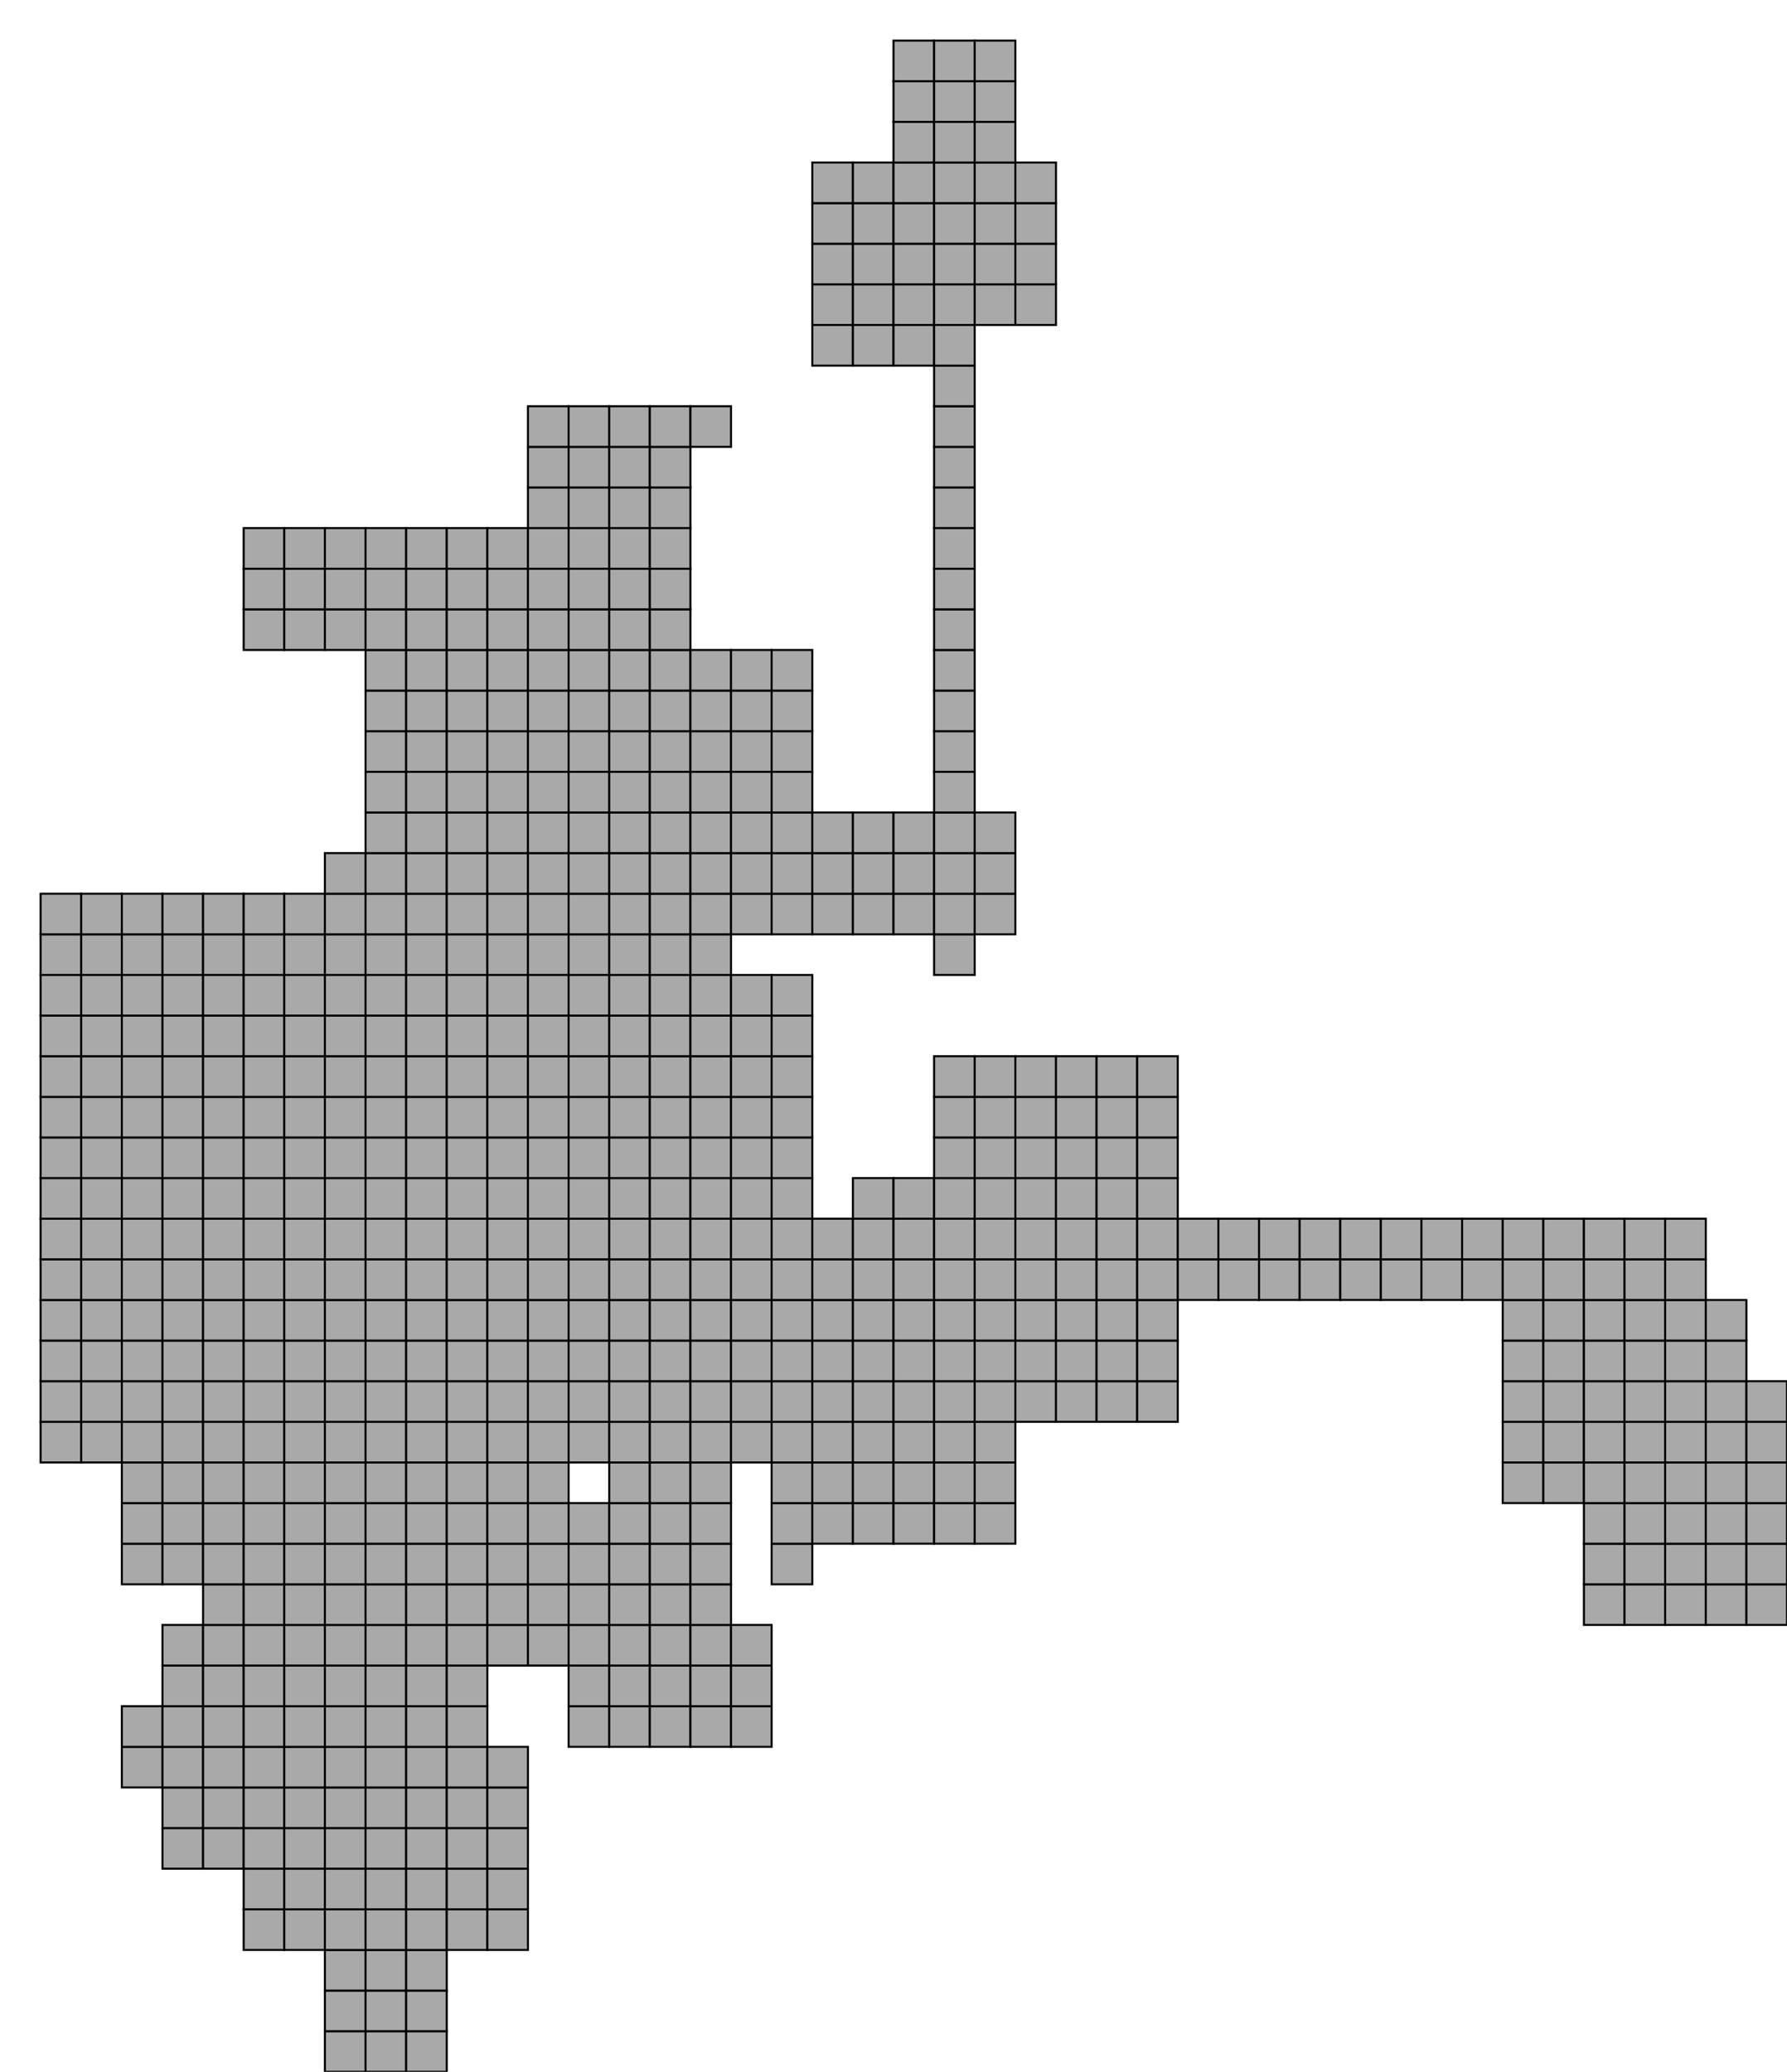 <?xml version="1.0" standalone="no" ?>
<!DOCTYPE svg PUBLIC "-//W3C//DTD SVG 1.1//EN" "http://www.w3.org/Graphics/SVG/1.1/DTD/svg11.dtd">
<svg width="44px" height="51px" xmlns="http://www.w3.org/2000/svg" version="1.1" >
	<rect x="1" y="35" width="1" height="1" fill="rgb(169,169,169)" stroke-width="0.05" stroke="rgb(0,0,0)" />
	<rect x="1" y="34" width="1" height="1" fill="rgb(169,169,169)" stroke-width="0.05" stroke="rgb(0,0,0)" />
	<rect x="1" y="33" width="1" height="1" fill="rgb(169,169,169)" stroke-width="0.05" stroke="rgb(0,0,0)" />
	<rect x="1" y="32" width="1" height="1" fill="rgb(169,169,169)" stroke-width="0.05" stroke="rgb(0,0,0)" />
	<rect x="1" y="31" width="1" height="1" fill="rgb(169,169,169)" stroke-width="0.05" stroke="rgb(0,0,0)" />
	<rect x="1" y="30" width="1" height="1" fill="rgb(169,169,169)" stroke-width="0.05" stroke="rgb(0,0,0)" />
	<rect x="1" y="29" width="1" height="1" fill="rgb(169,169,169)" stroke-width="0.05" stroke="rgb(0,0,0)" />
	<rect x="1" y="28" width="1" height="1" fill="rgb(169,169,169)" stroke-width="0.05" stroke="rgb(0,0,0)" />
	<rect x="1" y="27" width="1" height="1" fill="rgb(169,169,169)" stroke-width="0.05" stroke="rgb(0,0,0)" />
	<rect x="1" y="26" width="1" height="1" fill="rgb(169,169,169)" stroke-width="0.05" stroke="rgb(0,0,0)" />
	<rect x="1" y="25" width="1" height="1" fill="rgb(169,169,169)" stroke-width="0.05" stroke="rgb(0,0,0)" />
	<rect x="1" y="24" width="1" height="1" fill="rgb(169,169,169)" stroke-width="0.05" stroke="rgb(0,0,0)" />
	<rect x="1" y="23" width="1" height="1" fill="rgb(169,169,169)" stroke-width="0.05" stroke="rgb(0,0,0)" />
	<rect x="1" y="22" width="1" height="1" fill="rgb(169,169,169)" stroke-width="0.05" stroke="rgb(0,0,0)" />
	<rect x="2" y="35" width="1" height="1" fill="rgb(169,169,169)" stroke-width="0.05" stroke="rgb(0,0,0)" />
	<rect x="2" y="34" width="1" height="1" fill="rgb(169,169,169)" stroke-width="0.05" stroke="rgb(0,0,0)" />
	<rect x="2" y="33" width="1" height="1" fill="rgb(169,169,169)" stroke-width="0.05" stroke="rgb(0,0,0)" />
	<rect x="2" y="32" width="1" height="1" fill="rgb(169,169,169)" stroke-width="0.05" stroke="rgb(0,0,0)" />
	<rect x="2" y="31" width="1" height="1" fill="rgb(169,169,169)" stroke-width="0.05" stroke="rgb(0,0,0)" />
	<rect x="2" y="30" width="1" height="1" fill="rgb(169,169,169)" stroke-width="0.05" stroke="rgb(0,0,0)" />
	<rect x="2" y="29" width="1" height="1" fill="rgb(169,169,169)" stroke-width="0.05" stroke="rgb(0,0,0)" />
	<rect x="2" y="28" width="1" height="1" fill="rgb(169,169,169)" stroke-width="0.05" stroke="rgb(0,0,0)" />
	<rect x="2" y="27" width="1" height="1" fill="rgb(169,169,169)" stroke-width="0.05" stroke="rgb(0,0,0)" />
	<rect x="2" y="26" width="1" height="1" fill="rgb(169,169,169)" stroke-width="0.05" stroke="rgb(0,0,0)" />
	<rect x="2" y="25" width="1" height="1" fill="rgb(169,169,169)" stroke-width="0.05" stroke="rgb(0,0,0)" />
	<rect x="2" y="24" width="1" height="1" fill="rgb(169,169,169)" stroke-width="0.05" stroke="rgb(0,0,0)" />
	<rect x="2" y="23" width="1" height="1" fill="rgb(169,169,169)" stroke-width="0.05" stroke="rgb(0,0,0)" />
	<rect x="2" y="22" width="1" height="1" fill="rgb(169,169,169)" stroke-width="0.05" stroke="rgb(0,0,0)" />
	<rect x="3" y="43" width="1" height="1" fill="rgb(169,169,169)" stroke-width="0.05" stroke="rgb(0,0,0)" />
	<rect x="3" y="42" width="1" height="1" fill="rgb(169,169,169)" stroke-width="0.05" stroke="rgb(0,0,0)" />
	<rect x="3" y="38" width="1" height="1" fill="rgb(169,169,169)" stroke-width="0.05" stroke="rgb(0,0,0)" />
	<rect x="3" y="37" width="1" height="1" fill="rgb(169,169,169)" stroke-width="0.05" stroke="rgb(0,0,0)" />
	<rect x="3" y="36" width="1" height="1" fill="rgb(169,169,169)" stroke-width="0.05" stroke="rgb(0,0,0)" />
	<rect x="3" y="35" width="1" height="1" fill="rgb(169,169,169)" stroke-width="0.05" stroke="rgb(0,0,0)" />
	<rect x="3" y="34" width="1" height="1" fill="rgb(169,169,169)" stroke-width="0.05" stroke="rgb(0,0,0)" />
	<rect x="3" y="33" width="1" height="1" fill="rgb(169,169,169)" stroke-width="0.05" stroke="rgb(0,0,0)" />
	<rect x="3" y="32" width="1" height="1" fill="rgb(169,169,169)" stroke-width="0.05" stroke="rgb(0,0,0)" />
	<rect x="3" y="31" width="1" height="1" fill="rgb(169,169,169)" stroke-width="0.05" stroke="rgb(0,0,0)" />
	<rect x="3" y="30" width="1" height="1" fill="rgb(169,169,169)" stroke-width="0.05" stroke="rgb(0,0,0)" />
	<rect x="3" y="29" width="1" height="1" fill="rgb(169,169,169)" stroke-width="0.05" stroke="rgb(0,0,0)" />
	<rect x="3" y="28" width="1" height="1" fill="rgb(169,169,169)" stroke-width="0.05" stroke="rgb(0,0,0)" />
	<rect x="3" y="27" width="1" height="1" fill="rgb(169,169,169)" stroke-width="0.05" stroke="rgb(0,0,0)" />
	<rect x="3" y="26" width="1" height="1" fill="rgb(169,169,169)" stroke-width="0.05" stroke="rgb(0,0,0)" />
	<rect x="3" y="25" width="1" height="1" fill="rgb(169,169,169)" stroke-width="0.05" stroke="rgb(0,0,0)" />
	<rect x="3" y="24" width="1" height="1" fill="rgb(169,169,169)" stroke-width="0.05" stroke="rgb(0,0,0)" />
	<rect x="3" y="23" width="1" height="1" fill="rgb(169,169,169)" stroke-width="0.05" stroke="rgb(0,0,0)" />
	<rect x="3" y="22" width="1" height="1" fill="rgb(169,169,169)" stroke-width="0.05" stroke="rgb(0,0,0)" />
	<rect x="4" y="45" width="1" height="1" fill="rgb(169,169,169)" stroke-width="0.05" stroke="rgb(0,0,0)" />
	<rect x="4" y="44" width="1" height="1" fill="rgb(169,169,169)" stroke-width="0.05" stroke="rgb(0,0,0)" />
	<rect x="4" y="43" width="1" height="1" fill="rgb(169,169,169)" stroke-width="0.05" stroke="rgb(0,0,0)" />
	<rect x="4" y="42" width="1" height="1" fill="rgb(169,169,169)" stroke-width="0.05" stroke="rgb(0,0,0)" />
	<rect x="4" y="41" width="1" height="1" fill="rgb(169,169,169)" stroke-width="0.05" stroke="rgb(0,0,0)" />
	<rect x="4" y="40" width="1" height="1" fill="rgb(169,169,169)" stroke-width="0.05" stroke="rgb(0,0,0)" />
	<rect x="4" y="38" width="1" height="1" fill="rgb(169,169,169)" stroke-width="0.05" stroke="rgb(0,0,0)" />
	<rect x="4" y="37" width="1" height="1" fill="rgb(169,169,169)" stroke-width="0.05" stroke="rgb(0,0,0)" />
	<rect x="4" y="36" width="1" height="1" fill="rgb(169,169,169)" stroke-width="0.05" stroke="rgb(0,0,0)" />
	<rect x="4" y="35" width="1" height="1" fill="rgb(169,169,169)" stroke-width="0.05" stroke="rgb(0,0,0)" />
	<rect x="4" y="34" width="1" height="1" fill="rgb(169,169,169)" stroke-width="0.05" stroke="rgb(0,0,0)" />
	<rect x="4" y="33" width="1" height="1" fill="rgb(169,169,169)" stroke-width="0.05" stroke="rgb(0,0,0)" />
	<rect x="4" y="32" width="1" height="1" fill="rgb(169,169,169)" stroke-width="0.05" stroke="rgb(0,0,0)" />
	<rect x="4" y="31" width="1" height="1" fill="rgb(169,169,169)" stroke-width="0.05" stroke="rgb(0,0,0)" />
	<rect x="4" y="30" width="1" height="1" fill="rgb(169,169,169)" stroke-width="0.05" stroke="rgb(0,0,0)" />
	<rect x="4" y="29" width="1" height="1" fill="rgb(169,169,169)" stroke-width="0.05" stroke="rgb(0,0,0)" />
	<rect x="4" y="28" width="1" height="1" fill="rgb(169,169,169)" stroke-width="0.05" stroke="rgb(0,0,0)" />
	<rect x="4" y="27" width="1" height="1" fill="rgb(169,169,169)" stroke-width="0.05" stroke="rgb(0,0,0)" />
	<rect x="4" y="26" width="1" height="1" fill="rgb(169,169,169)" stroke-width="0.05" stroke="rgb(0,0,0)" />
	<rect x="4" y="25" width="1" height="1" fill="rgb(169,169,169)" stroke-width="0.05" stroke="rgb(0,0,0)" />
	<rect x="4" y="24" width="1" height="1" fill="rgb(169,169,169)" stroke-width="0.05" stroke="rgb(0,0,0)" />
	<rect x="4" y="23" width="1" height="1" fill="rgb(169,169,169)" stroke-width="0.05" stroke="rgb(0,0,0)" />
	<rect x="4" y="22" width="1" height="1" fill="rgb(169,169,169)" stroke-width="0.05" stroke="rgb(0,0,0)" />
	<rect x="5" y="45" width="1" height="1" fill="rgb(169,169,169)" stroke-width="0.05" stroke="rgb(0,0,0)" />
	<rect x="5" y="44" width="1" height="1" fill="rgb(169,169,169)" stroke-width="0.05" stroke="rgb(0,0,0)" />
	<rect x="5" y="43" width="1" height="1" fill="rgb(169,169,169)" stroke-width="0.05" stroke="rgb(0,0,0)" />
	<rect x="5" y="42" width="1" height="1" fill="rgb(169,169,169)" stroke-width="0.05" stroke="rgb(0,0,0)" />
	<rect x="5" y="41" width="1" height="1" fill="rgb(169,169,169)" stroke-width="0.05" stroke="rgb(0,0,0)" />
	<rect x="5" y="40" width="1" height="1" fill="rgb(169,169,169)" stroke-width="0.05" stroke="rgb(0,0,0)" />
	<rect x="5" y="39" width="1" height="1" fill="rgb(169,169,169)" stroke-width="0.05" stroke="rgb(0,0,0)" />
	<rect x="5" y="38" width="1" height="1" fill="rgb(169,169,169)" stroke-width="0.05" stroke="rgb(0,0,0)" />
	<rect x="5" y="37" width="1" height="1" fill="rgb(169,169,169)" stroke-width="0.05" stroke="rgb(0,0,0)" />
	<rect x="5" y="36" width="1" height="1" fill="rgb(169,169,169)" stroke-width="0.05" stroke="rgb(0,0,0)" />
	<rect x="5" y="35" width="1" height="1" fill="rgb(169,169,169)" stroke-width="0.05" stroke="rgb(0,0,0)" />
	<rect x="5" y="34" width="1" height="1" fill="rgb(169,169,169)" stroke-width="0.05" stroke="rgb(0,0,0)" />
	<rect x="5" y="33" width="1" height="1" fill="rgb(169,169,169)" stroke-width="0.05" stroke="rgb(0,0,0)" />
	<rect x="5" y="32" width="1" height="1" fill="rgb(169,169,169)" stroke-width="0.05" stroke="rgb(0,0,0)" />
	<rect x="5" y="31" width="1" height="1" fill="rgb(169,169,169)" stroke-width="0.05" stroke="rgb(0,0,0)" />
	<rect x="5" y="30" width="1" height="1" fill="rgb(169,169,169)" stroke-width="0.05" stroke="rgb(0,0,0)" />
	<rect x="5" y="29" width="1" height="1" fill="rgb(169,169,169)" stroke-width="0.05" stroke="rgb(0,0,0)" />
	<rect x="5" y="28" width="1" height="1" fill="rgb(169,169,169)" stroke-width="0.05" stroke="rgb(0,0,0)" />
	<rect x="5" y="27" width="1" height="1" fill="rgb(169,169,169)" stroke-width="0.05" stroke="rgb(0,0,0)" />
	<rect x="5" y="26" width="1" height="1" fill="rgb(169,169,169)" stroke-width="0.05" stroke="rgb(0,0,0)" />
	<rect x="5" y="25" width="1" height="1" fill="rgb(169,169,169)" stroke-width="0.05" stroke="rgb(0,0,0)" />
	<rect x="5" y="24" width="1" height="1" fill="rgb(169,169,169)" stroke-width="0.05" stroke="rgb(0,0,0)" />
	<rect x="5" y="23" width="1" height="1" fill="rgb(169,169,169)" stroke-width="0.05" stroke="rgb(0,0,0)" />
	<rect x="5" y="22" width="1" height="1" fill="rgb(169,169,169)" stroke-width="0.05" stroke="rgb(0,0,0)" />
	<rect x="6" y="47" width="1" height="1" fill="rgb(169,169,169)" stroke-width="0.05" stroke="rgb(0,0,0)" />
	<rect x="6" y="46" width="1" height="1" fill="rgb(169,169,169)" stroke-width="0.05" stroke="rgb(0,0,0)" />
	<rect x="6" y="45" width="1" height="1" fill="rgb(169,169,169)" stroke-width="0.05" stroke="rgb(0,0,0)" />
	<rect x="6" y="44" width="1" height="1" fill="rgb(169,169,169)" stroke-width="0.05" stroke="rgb(0,0,0)" />
	<rect x="6" y="43" width="1" height="1" fill="rgb(169,169,169)" stroke-width="0.05" stroke="rgb(0,0,0)" />
	<rect x="6" y="42" width="1" height="1" fill="rgb(169,169,169)" stroke-width="0.05" stroke="rgb(0,0,0)" />
	<rect x="6" y="41" width="1" height="1" fill="rgb(169,169,169)" stroke-width="0.05" stroke="rgb(0,0,0)" />
	<rect x="6" y="40" width="1" height="1" fill="rgb(169,169,169)" stroke-width="0.05" stroke="rgb(0,0,0)" />
	<rect x="6" y="39" width="1" height="1" fill="rgb(169,169,169)" stroke-width="0.05" stroke="rgb(0,0,0)" />
	<rect x="6" y="38" width="1" height="1" fill="rgb(169,169,169)" stroke-width="0.05" stroke="rgb(0,0,0)" />
	<rect x="6" y="37" width="1" height="1" fill="rgb(169,169,169)" stroke-width="0.05" stroke="rgb(0,0,0)" />
	<rect x="6" y="36" width="1" height="1" fill="rgb(169,169,169)" stroke-width="0.05" stroke="rgb(0,0,0)" />
	<rect x="6" y="35" width="1" height="1" fill="rgb(169,169,169)" stroke-width="0.05" stroke="rgb(0,0,0)" />
	<rect x="6" y="34" width="1" height="1" fill="rgb(169,169,169)" stroke-width="0.05" stroke="rgb(0,0,0)" />
	<rect x="6" y="33" width="1" height="1" fill="rgb(169,169,169)" stroke-width="0.05" stroke="rgb(0,0,0)" />
	<rect x="6" y="32" width="1" height="1" fill="rgb(169,169,169)" stroke-width="0.05" stroke="rgb(0,0,0)" />
	<rect x="6" y="31" width="1" height="1" fill="rgb(169,169,169)" stroke-width="0.05" stroke="rgb(0,0,0)" />
	<rect x="6" y="30" width="1" height="1" fill="rgb(169,169,169)" stroke-width="0.05" stroke="rgb(0,0,0)" />
	<rect x="6" y="29" width="1" height="1" fill="rgb(169,169,169)" stroke-width="0.05" stroke="rgb(0,0,0)" />
	<rect x="6" y="28" width="1" height="1" fill="rgb(169,169,169)" stroke-width="0.05" stroke="rgb(0,0,0)" />
	<rect x="6" y="27" width="1" height="1" fill="rgb(169,169,169)" stroke-width="0.05" stroke="rgb(0,0,0)" />
	<rect x="6" y="26" width="1" height="1" fill="rgb(169,169,169)" stroke-width="0.05" stroke="rgb(0,0,0)" />
	<rect x="6" y="25" width="1" height="1" fill="rgb(169,169,169)" stroke-width="0.05" stroke="rgb(0,0,0)" />
	<rect x="6" y="24" width="1" height="1" fill="rgb(169,169,169)" stroke-width="0.05" stroke="rgb(0,0,0)" />
	<rect x="6" y="23" width="1" height="1" fill="rgb(169,169,169)" stroke-width="0.05" stroke="rgb(0,0,0)" />
	<rect x="6" y="22" width="1" height="1" fill="rgb(169,169,169)" stroke-width="0.05" stroke="rgb(0,0,0)" />
	<rect x="6" y="15" width="1" height="1" fill="rgb(169,169,169)" stroke-width="0.05" stroke="rgb(0,0,0)" />
	<rect x="6" y="14" width="1" height="1" fill="rgb(169,169,169)" stroke-width="0.05" stroke="rgb(0,0,0)" />
	<rect x="6" y="13" width="1" height="1" fill="rgb(169,169,169)" stroke-width="0.05" stroke="rgb(0,0,0)" />
	<rect x="7" y="47" width="1" height="1" fill="rgb(169,169,169)" stroke-width="0.05" stroke="rgb(0,0,0)" />
	<rect x="7" y="46" width="1" height="1" fill="rgb(169,169,169)" stroke-width="0.05" stroke="rgb(0,0,0)" />
	<rect x="7" y="45" width="1" height="1" fill="rgb(169,169,169)" stroke-width="0.05" stroke="rgb(0,0,0)" />
	<rect x="7" y="44" width="1" height="1" fill="rgb(169,169,169)" stroke-width="0.05" stroke="rgb(0,0,0)" />
	<rect x="7" y="43" width="1" height="1" fill="rgb(169,169,169)" stroke-width="0.05" stroke="rgb(0,0,0)" />
	<rect x="7" y="42" width="1" height="1" fill="rgb(169,169,169)" stroke-width="0.05" stroke="rgb(0,0,0)" />
	<rect x="7" y="41" width="1" height="1" fill="rgb(169,169,169)" stroke-width="0.05" stroke="rgb(0,0,0)" />
	<rect x="7" y="40" width="1" height="1" fill="rgb(169,169,169)" stroke-width="0.05" stroke="rgb(0,0,0)" />
	<rect x="7" y="39" width="1" height="1" fill="rgb(169,169,169)" stroke-width="0.05" stroke="rgb(0,0,0)" />
	<rect x="7" y="38" width="1" height="1" fill="rgb(169,169,169)" stroke-width="0.05" stroke="rgb(0,0,0)" />
	<rect x="7" y="37" width="1" height="1" fill="rgb(169,169,169)" stroke-width="0.05" stroke="rgb(0,0,0)" />
	<rect x="7" y="36" width="1" height="1" fill="rgb(169,169,169)" stroke-width="0.05" stroke="rgb(0,0,0)" />
	<rect x="7" y="35" width="1" height="1" fill="rgb(169,169,169)" stroke-width="0.05" stroke="rgb(0,0,0)" />
	<rect x="7" y="34" width="1" height="1" fill="rgb(169,169,169)" stroke-width="0.05" stroke="rgb(0,0,0)" />
	<rect x="7" y="33" width="1" height="1" fill="rgb(169,169,169)" stroke-width="0.05" stroke="rgb(0,0,0)" />
	<rect x="7" y="32" width="1" height="1" fill="rgb(169,169,169)" stroke-width="0.05" stroke="rgb(0,0,0)" />
	<rect x="7" y="31" width="1" height="1" fill="rgb(169,169,169)" stroke-width="0.05" stroke="rgb(0,0,0)" />
	<rect x="7" y="30" width="1" height="1" fill="rgb(169,169,169)" stroke-width="0.05" stroke="rgb(0,0,0)" />
	<rect x="7" y="29" width="1" height="1" fill="rgb(169,169,169)" stroke-width="0.05" stroke="rgb(0,0,0)" />
	<rect x="7" y="28" width="1" height="1" fill="rgb(169,169,169)" stroke-width="0.05" stroke="rgb(0,0,0)" />
	<rect x="7" y="27" width="1" height="1" fill="rgb(169,169,169)" stroke-width="0.05" stroke="rgb(0,0,0)" />
	<rect x="7" y="26" width="1" height="1" fill="rgb(169,169,169)" stroke-width="0.05" stroke="rgb(0,0,0)" />
	<rect x="7" y="25" width="1" height="1" fill="rgb(169,169,169)" stroke-width="0.05" stroke="rgb(0,0,0)" />
	<rect x="7" y="24" width="1" height="1" fill="rgb(169,169,169)" stroke-width="0.05" stroke="rgb(0,0,0)" />
	<rect x="7" y="23" width="1" height="1" fill="rgb(169,169,169)" stroke-width="0.05" stroke="rgb(0,0,0)" />
	<rect x="7" y="22" width="1" height="1" fill="rgb(169,169,169)" stroke-width="0.05" stroke="rgb(0,0,0)" />
	<rect x="7" y="15" width="1" height="1" fill="rgb(169,169,169)" stroke-width="0.05" stroke="rgb(0,0,0)" />
	<rect x="7" y="14" width="1" height="1" fill="rgb(169,169,169)" stroke-width="0.05" stroke="rgb(0,0,0)" />
	<rect x="7" y="13" width="1" height="1" fill="rgb(169,169,169)" stroke-width="0.05" stroke="rgb(0,0,0)" />
	<rect x="8" y="50" width="1" height="1" fill="rgb(169,169,169)" stroke-width="0.05" stroke="rgb(0,0,0)" />
	<rect x="8" y="49" width="1" height="1" fill="rgb(169,169,169)" stroke-width="0.05" stroke="rgb(0,0,0)" />
	<rect x="8" y="48" width="1" height="1" fill="rgb(169,169,169)" stroke-width="0.05" stroke="rgb(0,0,0)" />
	<rect x="8" y="47" width="1" height="1" fill="rgb(169,169,169)" stroke-width="0.05" stroke="rgb(0,0,0)" />
	<rect x="8" y="46" width="1" height="1" fill="rgb(169,169,169)" stroke-width="0.05" stroke="rgb(0,0,0)" />
	<rect x="8" y="45" width="1" height="1" fill="rgb(169,169,169)" stroke-width="0.05" stroke="rgb(0,0,0)" />
	<rect x="8" y="44" width="1" height="1" fill="rgb(169,169,169)" stroke-width="0.05" stroke="rgb(0,0,0)" />
	<rect x="8" y="43" width="1" height="1" fill="rgb(169,169,169)" stroke-width="0.05" stroke="rgb(0,0,0)" />
	<rect x="8" y="42" width="1" height="1" fill="rgb(169,169,169)" stroke-width="0.05" stroke="rgb(0,0,0)" />
	<rect x="8" y="41" width="1" height="1" fill="rgb(169,169,169)" stroke-width="0.05" stroke="rgb(0,0,0)" />
	<rect x="8" y="40" width="1" height="1" fill="rgb(169,169,169)" stroke-width="0.05" stroke="rgb(0,0,0)" />
	<rect x="8" y="39" width="1" height="1" fill="rgb(169,169,169)" stroke-width="0.05" stroke="rgb(0,0,0)" />
	<rect x="8" y="38" width="1" height="1" fill="rgb(169,169,169)" stroke-width="0.05" stroke="rgb(0,0,0)" />
	<rect x="8" y="37" width="1" height="1" fill="rgb(169,169,169)" stroke-width="0.05" stroke="rgb(0,0,0)" />
	<rect x="8" y="36" width="1" height="1" fill="rgb(169,169,169)" stroke-width="0.05" stroke="rgb(0,0,0)" />
	<rect x="8" y="35" width="1" height="1" fill="rgb(169,169,169)" stroke-width="0.05" stroke="rgb(0,0,0)" />
	<rect x="8" y="34" width="1" height="1" fill="rgb(169,169,169)" stroke-width="0.05" stroke="rgb(0,0,0)" />
	<rect x="8" y="33" width="1" height="1" fill="rgb(169,169,169)" stroke-width="0.05" stroke="rgb(0,0,0)" />
	<rect x="8" y="32" width="1" height="1" fill="rgb(169,169,169)" stroke-width="0.05" stroke="rgb(0,0,0)" />
	<rect x="8" y="31" width="1" height="1" fill="rgb(169,169,169)" stroke-width="0.05" stroke="rgb(0,0,0)" />
	<rect x="8" y="30" width="1" height="1" fill="rgb(169,169,169)" stroke-width="0.05" stroke="rgb(0,0,0)" />
	<rect x="8" y="29" width="1" height="1" fill="rgb(169,169,169)" stroke-width="0.05" stroke="rgb(0,0,0)" />
	<rect x="8" y="28" width="1" height="1" fill="rgb(169,169,169)" stroke-width="0.05" stroke="rgb(0,0,0)" />
	<rect x="8" y="27" width="1" height="1" fill="rgb(169,169,169)" stroke-width="0.05" stroke="rgb(0,0,0)" />
	<rect x="8" y="26" width="1" height="1" fill="rgb(169,169,169)" stroke-width="0.05" stroke="rgb(0,0,0)" />
	<rect x="8" y="25" width="1" height="1" fill="rgb(169,169,169)" stroke-width="0.05" stroke="rgb(0,0,0)" />
	<rect x="8" y="24" width="1" height="1" fill="rgb(169,169,169)" stroke-width="0.05" stroke="rgb(0,0,0)" />
	<rect x="8" y="23" width="1" height="1" fill="rgb(169,169,169)" stroke-width="0.05" stroke="rgb(0,0,0)" />
	<rect x="8" y="22" width="1" height="1" fill="rgb(169,169,169)" stroke-width="0.05" stroke="rgb(0,0,0)" />
	<rect x="8" y="21" width="1" height="1" fill="rgb(169,169,169)" stroke-width="0.05" stroke="rgb(0,0,0)" />
	<rect x="8" y="15" width="1" height="1" fill="rgb(169,169,169)" stroke-width="0.05" stroke="rgb(0,0,0)" />
	<rect x="8" y="14" width="1" height="1" fill="rgb(169,169,169)" stroke-width="0.05" stroke="rgb(0,0,0)" />
	<rect x="8" y="13" width="1" height="1" fill="rgb(169,169,169)" stroke-width="0.05" stroke="rgb(0,0,0)" />
	<rect x="9" y="50" width="1" height="1" fill="rgb(169,169,169)" stroke-width="0.05" stroke="rgb(0,0,0)" />
	<rect x="9" y="49" width="1" height="1" fill="rgb(169,169,169)" stroke-width="0.05" stroke="rgb(0,0,0)" />
	<rect x="9" y="48" width="1" height="1" fill="rgb(169,169,169)" stroke-width="0.05" stroke="rgb(0,0,0)" />
	<rect x="9" y="47" width="1" height="1" fill="rgb(169,169,169)" stroke-width="0.05" stroke="rgb(0,0,0)" />
	<rect x="9" y="46" width="1" height="1" fill="rgb(169,169,169)" stroke-width="0.05" stroke="rgb(0,0,0)" />
	<rect x="9" y="45" width="1" height="1" fill="rgb(169,169,169)" stroke-width="0.05" stroke="rgb(0,0,0)" />
	<rect x="9" y="44" width="1" height="1" fill="rgb(169,169,169)" stroke-width="0.05" stroke="rgb(0,0,0)" />
	<rect x="9" y="43" width="1" height="1" fill="rgb(169,169,169)" stroke-width="0.05" stroke="rgb(0,0,0)" />
	<rect x="9" y="42" width="1" height="1" fill="rgb(169,169,169)" stroke-width="0.05" stroke="rgb(0,0,0)" />
	<rect x="9" y="41" width="1" height="1" fill="rgb(169,169,169)" stroke-width="0.05" stroke="rgb(0,0,0)" />
	<rect x="9" y="40" width="1" height="1" fill="rgb(169,169,169)" stroke-width="0.05" stroke="rgb(0,0,0)" />
	<rect x="9" y="39" width="1" height="1" fill="rgb(169,169,169)" stroke-width="0.05" stroke="rgb(0,0,0)" />
	<rect x="9" y="38" width="1" height="1" fill="rgb(169,169,169)" stroke-width="0.05" stroke="rgb(0,0,0)" />
	<rect x="9" y="37" width="1" height="1" fill="rgb(169,169,169)" stroke-width="0.05" stroke="rgb(0,0,0)" />
	<rect x="9" y="36" width="1" height="1" fill="rgb(169,169,169)" stroke-width="0.05" stroke="rgb(0,0,0)" />
	<rect x="9" y="35" width="1" height="1" fill="rgb(169,169,169)" stroke-width="0.05" stroke="rgb(0,0,0)" />
	<rect x="9" y="34" width="1" height="1" fill="rgb(169,169,169)" stroke-width="0.05" stroke="rgb(0,0,0)" />
	<rect x="9" y="33" width="1" height="1" fill="rgb(169,169,169)" stroke-width="0.05" stroke="rgb(0,0,0)" />
	<rect x="9" y="32" width="1" height="1" fill="rgb(169,169,169)" stroke-width="0.05" stroke="rgb(0,0,0)" />
	<rect x="9" y="31" width="1" height="1" fill="rgb(169,169,169)" stroke-width="0.05" stroke="rgb(0,0,0)" />
	<rect x="9" y="30" width="1" height="1" fill="rgb(169,169,169)" stroke-width="0.05" stroke="rgb(0,0,0)" />
	<rect x="9" y="29" width="1" height="1" fill="rgb(169,169,169)" stroke-width="0.05" stroke="rgb(0,0,0)" />
	<rect x="9" y="28" width="1" height="1" fill="rgb(169,169,169)" stroke-width="0.05" stroke="rgb(0,0,0)" />
	<rect x="9" y="27" width="1" height="1" fill="rgb(169,169,169)" stroke-width="0.05" stroke="rgb(0,0,0)" />
	<rect x="9" y="26" width="1" height="1" fill="rgb(169,169,169)" stroke-width="0.05" stroke="rgb(0,0,0)" />
	<rect x="9" y="25" width="1" height="1" fill="rgb(169,169,169)" stroke-width="0.05" stroke="rgb(0,0,0)" />
	<rect x="9" y="24" width="1" height="1" fill="rgb(169,169,169)" stroke-width="0.05" stroke="rgb(0,0,0)" />
	<rect x="9" y="23" width="1" height="1" fill="rgb(169,169,169)" stroke-width="0.05" stroke="rgb(0,0,0)" />
	<rect x="9" y="22" width="1" height="1" fill="rgb(169,169,169)" stroke-width="0.05" stroke="rgb(0,0,0)" />
	<rect x="9" y="21" width="1" height="1" fill="rgb(169,169,169)" stroke-width="0.05" stroke="rgb(0,0,0)" />
	<rect x="9" y="20" width="1" height="1" fill="rgb(169,169,169)" stroke-width="0.05" stroke="rgb(0,0,0)" />
	<rect x="9" y="19" width="1" height="1" fill="rgb(169,169,169)" stroke-width="0.05" stroke="rgb(0,0,0)" />
	<rect x="9" y="18" width="1" height="1" fill="rgb(169,169,169)" stroke-width="0.05" stroke="rgb(0,0,0)" />
	<rect x="9" y="17" width="1" height="1" fill="rgb(169,169,169)" stroke-width="0.05" stroke="rgb(0,0,0)" />
	<rect x="9" y="16" width="1" height="1" fill="rgb(169,169,169)" stroke-width="0.05" stroke="rgb(0,0,0)" />
	<rect x="9" y="15" width="1" height="1" fill="rgb(169,169,169)" stroke-width="0.05" stroke="rgb(0,0,0)" />
	<rect x="9" y="14" width="1" height="1" fill="rgb(169,169,169)" stroke-width="0.05" stroke="rgb(0,0,0)" />
	<rect x="9" y="13" width="1" height="1" fill="rgb(169,169,169)" stroke-width="0.05" stroke="rgb(0,0,0)" />
	<rect x="10" y="50" width="1" height="1" fill="rgb(169,169,169)" stroke-width="0.05" stroke="rgb(0,0,0)" />
	<rect x="10" y="49" width="1" height="1" fill="rgb(169,169,169)" stroke-width="0.05" stroke="rgb(0,0,0)" />
	<rect x="10" y="48" width="1" height="1" fill="rgb(169,169,169)" stroke-width="0.05" stroke="rgb(0,0,0)" />
	<rect x="10" y="47" width="1" height="1" fill="rgb(169,169,169)" stroke-width="0.05" stroke="rgb(0,0,0)" />
	<rect x="10" y="46" width="1" height="1" fill="rgb(169,169,169)" stroke-width="0.05" stroke="rgb(0,0,0)" />
	<rect x="10" y="45" width="1" height="1" fill="rgb(169,169,169)" stroke-width="0.05" stroke="rgb(0,0,0)" />
	<rect x="10" y="44" width="1" height="1" fill="rgb(169,169,169)" stroke-width="0.05" stroke="rgb(0,0,0)" />
	<rect x="10" y="43" width="1" height="1" fill="rgb(169,169,169)" stroke-width="0.05" stroke="rgb(0,0,0)" />
	<rect x="10" y="42" width="1" height="1" fill="rgb(169,169,169)" stroke-width="0.05" stroke="rgb(0,0,0)" />
	<rect x="10" y="41" width="1" height="1" fill="rgb(169,169,169)" stroke-width="0.05" stroke="rgb(0,0,0)" />
	<rect x="10" y="40" width="1" height="1" fill="rgb(169,169,169)" stroke-width="0.05" stroke="rgb(0,0,0)" />
	<rect x="10" y="39" width="1" height="1" fill="rgb(169,169,169)" stroke-width="0.05" stroke="rgb(0,0,0)" />
	<rect x="10" y="38" width="1" height="1" fill="rgb(169,169,169)" stroke-width="0.05" stroke="rgb(0,0,0)" />
	<rect x="10" y="37" width="1" height="1" fill="rgb(169,169,169)" stroke-width="0.05" stroke="rgb(0,0,0)" />
	<rect x="10" y="36" width="1" height="1" fill="rgb(169,169,169)" stroke-width="0.05" stroke="rgb(0,0,0)" />
	<rect x="10" y="35" width="1" height="1" fill="rgb(169,169,169)" stroke-width="0.05" stroke="rgb(0,0,0)" />
	<rect x="10" y="34" width="1" height="1" fill="rgb(169,169,169)" stroke-width="0.05" stroke="rgb(0,0,0)" />
	<rect x="10" y="33" width="1" height="1" fill="rgb(169,169,169)" stroke-width="0.05" stroke="rgb(0,0,0)" />
	<rect x="10" y="32" width="1" height="1" fill="rgb(169,169,169)" stroke-width="0.05" stroke="rgb(0,0,0)" />
	<rect x="10" y="31" width="1" height="1" fill="rgb(169,169,169)" stroke-width="0.05" stroke="rgb(0,0,0)" />
	<rect x="10" y="30" width="1" height="1" fill="rgb(169,169,169)" stroke-width="0.05" stroke="rgb(0,0,0)" />
	<rect x="10" y="29" width="1" height="1" fill="rgb(169,169,169)" stroke-width="0.05" stroke="rgb(0,0,0)" />
	<rect x="10" y="28" width="1" height="1" fill="rgb(169,169,169)" stroke-width="0.05" stroke="rgb(0,0,0)" />
	<rect x="10" y="27" width="1" height="1" fill="rgb(169,169,169)" stroke-width="0.05" stroke="rgb(0,0,0)" />
	<rect x="10" y="26" width="1" height="1" fill="rgb(169,169,169)" stroke-width="0.05" stroke="rgb(0,0,0)" />
	<rect x="10" y="25" width="1" height="1" fill="rgb(169,169,169)" stroke-width="0.05" stroke="rgb(0,0,0)" />
	<rect x="10" y="24" width="1" height="1" fill="rgb(169,169,169)" stroke-width="0.05" stroke="rgb(0,0,0)" />
	<rect x="10" y="23" width="1" height="1" fill="rgb(169,169,169)" stroke-width="0.05" stroke="rgb(0,0,0)" />
	<rect x="10" y="22" width="1" height="1" fill="rgb(169,169,169)" stroke-width="0.05" stroke="rgb(0,0,0)" />
	<rect x="10" y="21" width="1" height="1" fill="rgb(169,169,169)" stroke-width="0.05" stroke="rgb(0,0,0)" />
	<rect x="10" y="20" width="1" height="1" fill="rgb(169,169,169)" stroke-width="0.05" stroke="rgb(0,0,0)" />
	<rect x="10" y="19" width="1" height="1" fill="rgb(169,169,169)" stroke-width="0.05" stroke="rgb(0,0,0)" />
	<rect x="10" y="18" width="1" height="1" fill="rgb(169,169,169)" stroke-width="0.05" stroke="rgb(0,0,0)" />
	<rect x="10" y="17" width="1" height="1" fill="rgb(169,169,169)" stroke-width="0.05" stroke="rgb(0,0,0)" />
	<rect x="10" y="16" width="1" height="1" fill="rgb(169,169,169)" stroke-width="0.05" stroke="rgb(0,0,0)" />
	<rect x="10" y="15" width="1" height="1" fill="rgb(169,169,169)" stroke-width="0.05" stroke="rgb(0,0,0)" />
	<rect x="10" y="14" width="1" height="1" fill="rgb(169,169,169)" stroke-width="0.05" stroke="rgb(0,0,0)" />
	<rect x="10" y="13" width="1" height="1" fill="rgb(169,169,169)" stroke-width="0.05" stroke="rgb(0,0,0)" />
	<rect x="11" y="47" width="1" height="1" fill="rgb(169,169,169)" stroke-width="0.05" stroke="rgb(0,0,0)" />
	<rect x="11" y="46" width="1" height="1" fill="rgb(169,169,169)" stroke-width="0.05" stroke="rgb(0,0,0)" />
	<rect x="11" y="45" width="1" height="1" fill="rgb(169,169,169)" stroke-width="0.05" stroke="rgb(0,0,0)" />
	<rect x="11" y="44" width="1" height="1" fill="rgb(169,169,169)" stroke-width="0.05" stroke="rgb(0,0,0)" />
	<rect x="11" y="43" width="1" height="1" fill="rgb(169,169,169)" stroke-width="0.05" stroke="rgb(0,0,0)" />
	<rect x="11" y="42" width="1" height="1" fill="rgb(169,169,169)" stroke-width="0.05" stroke="rgb(0,0,0)" />
	<rect x="11" y="41" width="1" height="1" fill="rgb(169,169,169)" stroke-width="0.05" stroke="rgb(0,0,0)" />
	<rect x="11" y="40" width="1" height="1" fill="rgb(169,169,169)" stroke-width="0.05" stroke="rgb(0,0,0)" />
	<rect x="11" y="39" width="1" height="1" fill="rgb(169,169,169)" stroke-width="0.05" stroke="rgb(0,0,0)" />
	<rect x="11" y="38" width="1" height="1" fill="rgb(169,169,169)" stroke-width="0.05" stroke="rgb(0,0,0)" />
	<rect x="11" y="37" width="1" height="1" fill="rgb(169,169,169)" stroke-width="0.05" stroke="rgb(0,0,0)" />
	<rect x="11" y="36" width="1" height="1" fill="rgb(169,169,169)" stroke-width="0.05" stroke="rgb(0,0,0)" />
	<rect x="11" y="35" width="1" height="1" fill="rgb(169,169,169)" stroke-width="0.05" stroke="rgb(0,0,0)" />
	<rect x="11" y="34" width="1" height="1" fill="rgb(169,169,169)" stroke-width="0.05" stroke="rgb(0,0,0)" />
	<rect x="11" y="33" width="1" height="1" fill="rgb(169,169,169)" stroke-width="0.05" stroke="rgb(0,0,0)" />
	<rect x="11" y="32" width="1" height="1" fill="rgb(169,169,169)" stroke-width="0.05" stroke="rgb(0,0,0)" />
	<rect x="11" y="31" width="1" height="1" fill="rgb(169,169,169)" stroke-width="0.05" stroke="rgb(0,0,0)" />
	<rect x="11" y="30" width="1" height="1" fill="rgb(169,169,169)" stroke-width="0.05" stroke="rgb(0,0,0)" />
	<rect x="11" y="29" width="1" height="1" fill="rgb(169,169,169)" stroke-width="0.05" stroke="rgb(0,0,0)" />
	<rect x="11" y="28" width="1" height="1" fill="rgb(169,169,169)" stroke-width="0.05" stroke="rgb(0,0,0)" />
	<rect x="11" y="27" width="1" height="1" fill="rgb(169,169,169)" stroke-width="0.05" stroke="rgb(0,0,0)" />
	<rect x="11" y="26" width="1" height="1" fill="rgb(169,169,169)" stroke-width="0.05" stroke="rgb(0,0,0)" />
	<rect x="11" y="25" width="1" height="1" fill="rgb(169,169,169)" stroke-width="0.05" stroke="rgb(0,0,0)" />
	<rect x="11" y="24" width="1" height="1" fill="rgb(169,169,169)" stroke-width="0.05" stroke="rgb(0,0,0)" />
	<rect x="11" y="23" width="1" height="1" fill="rgb(169,169,169)" stroke-width="0.05" stroke="rgb(0,0,0)" />
	<rect x="11" y="22" width="1" height="1" fill="rgb(169,169,169)" stroke-width="0.05" stroke="rgb(0,0,0)" />
	<rect x="11" y="21" width="1" height="1" fill="rgb(169,169,169)" stroke-width="0.05" stroke="rgb(0,0,0)" />
	<rect x="11" y="20" width="1" height="1" fill="rgb(169,169,169)" stroke-width="0.05" stroke="rgb(0,0,0)" />
	<rect x="11" y="19" width="1" height="1" fill="rgb(169,169,169)" stroke-width="0.05" stroke="rgb(0,0,0)" />
	<rect x="11" y="18" width="1" height="1" fill="rgb(169,169,169)" stroke-width="0.05" stroke="rgb(0,0,0)" />
	<rect x="11" y="17" width="1" height="1" fill="rgb(169,169,169)" stroke-width="0.05" stroke="rgb(0,0,0)" />
	<rect x="11" y="16" width="1" height="1" fill="rgb(169,169,169)" stroke-width="0.05" stroke="rgb(0,0,0)" />
	<rect x="11" y="15" width="1" height="1" fill="rgb(169,169,169)" stroke-width="0.05" stroke="rgb(0,0,0)" />
	<rect x="11" y="14" width="1" height="1" fill="rgb(169,169,169)" stroke-width="0.05" stroke="rgb(0,0,0)" />
	<rect x="11" y="13" width="1" height="1" fill="rgb(169,169,169)" stroke-width="0.05" stroke="rgb(0,0,0)" />
	<rect x="12" y="47" width="1" height="1" fill="rgb(169,169,169)" stroke-width="0.05" stroke="rgb(0,0,0)" />
	<rect x="12" y="46" width="1" height="1" fill="rgb(169,169,169)" stroke-width="0.05" stroke="rgb(0,0,0)" />
	<rect x="12" y="45" width="1" height="1" fill="rgb(169,169,169)" stroke-width="0.05" stroke="rgb(0,0,0)" />
	<rect x="12" y="44" width="1" height="1" fill="rgb(169,169,169)" stroke-width="0.05" stroke="rgb(0,0,0)" />
	<rect x="12" y="43" width="1" height="1" fill="rgb(169,169,169)" stroke-width="0.05" stroke="rgb(0,0,0)" />
	<rect x="12" y="40" width="1" height="1" fill="rgb(169,169,169)" stroke-width="0.05" stroke="rgb(0,0,0)" />
	<rect x="12" y="39" width="1" height="1" fill="rgb(169,169,169)" stroke-width="0.05" stroke="rgb(0,0,0)" />
	<rect x="12" y="38" width="1" height="1" fill="rgb(169,169,169)" stroke-width="0.05" stroke="rgb(0,0,0)" />
	<rect x="12" y="37" width="1" height="1" fill="rgb(169,169,169)" stroke-width="0.05" stroke="rgb(0,0,0)" />
	<rect x="12" y="36" width="1" height="1" fill="rgb(169,169,169)" stroke-width="0.05" stroke="rgb(0,0,0)" />
	<rect x="12" y="35" width="1" height="1" fill="rgb(169,169,169)" stroke-width="0.05" stroke="rgb(0,0,0)" />
	<rect x="12" y="34" width="1" height="1" fill="rgb(169,169,169)" stroke-width="0.05" stroke="rgb(0,0,0)" />
	<rect x="12" y="33" width="1" height="1" fill="rgb(169,169,169)" stroke-width="0.05" stroke="rgb(0,0,0)" />
	<rect x="12" y="32" width="1" height="1" fill="rgb(169,169,169)" stroke-width="0.05" stroke="rgb(0,0,0)" />
	<rect x="12" y="31" width="1" height="1" fill="rgb(169,169,169)" stroke-width="0.05" stroke="rgb(0,0,0)" />
	<rect x="12" y="30" width="1" height="1" fill="rgb(169,169,169)" stroke-width="0.05" stroke="rgb(0,0,0)" />
	<rect x="12" y="29" width="1" height="1" fill="rgb(169,169,169)" stroke-width="0.05" stroke="rgb(0,0,0)" />
	<rect x="12" y="28" width="1" height="1" fill="rgb(169,169,169)" stroke-width="0.05" stroke="rgb(0,0,0)" />
	<rect x="12" y="27" width="1" height="1" fill="rgb(169,169,169)" stroke-width="0.05" stroke="rgb(0,0,0)" />
	<rect x="12" y="26" width="1" height="1" fill="rgb(169,169,169)" stroke-width="0.05" stroke="rgb(0,0,0)" />
	<rect x="12" y="25" width="1" height="1" fill="rgb(169,169,169)" stroke-width="0.05" stroke="rgb(0,0,0)" />
	<rect x="12" y="24" width="1" height="1" fill="rgb(169,169,169)" stroke-width="0.05" stroke="rgb(0,0,0)" />
	<rect x="12" y="23" width="1" height="1" fill="rgb(169,169,169)" stroke-width="0.05" stroke="rgb(0,0,0)" />
	<rect x="12" y="22" width="1" height="1" fill="rgb(169,169,169)" stroke-width="0.05" stroke="rgb(0,0,0)" />
	<rect x="12" y="21" width="1" height="1" fill="rgb(169,169,169)" stroke-width="0.05" stroke="rgb(0,0,0)" />
	<rect x="12" y="20" width="1" height="1" fill="rgb(169,169,169)" stroke-width="0.05" stroke="rgb(0,0,0)" />
	<rect x="12" y="19" width="1" height="1" fill="rgb(169,169,169)" stroke-width="0.05" stroke="rgb(0,0,0)" />
	<rect x="12" y="18" width="1" height="1" fill="rgb(169,169,169)" stroke-width="0.05" stroke="rgb(0,0,0)" />
	<rect x="12" y="17" width="1" height="1" fill="rgb(169,169,169)" stroke-width="0.05" stroke="rgb(0,0,0)" />
	<rect x="12" y="16" width="1" height="1" fill="rgb(169,169,169)" stroke-width="0.05" stroke="rgb(0,0,0)" />
	<rect x="12" y="15" width="1" height="1" fill="rgb(169,169,169)" stroke-width="0.05" stroke="rgb(0,0,0)" />
	<rect x="12" y="14" width="1" height="1" fill="rgb(169,169,169)" stroke-width="0.05" stroke="rgb(0,0,0)" />
	<rect x="12" y="13" width="1" height="1" fill="rgb(169,169,169)" stroke-width="0.05" stroke="rgb(0,0,0)" />
	<rect x="13" y="40" width="1" height="1" fill="rgb(169,169,169)" stroke-width="0.05" stroke="rgb(0,0,0)" />
	<rect x="13" y="39" width="1" height="1" fill="rgb(169,169,169)" stroke-width="0.05" stroke="rgb(0,0,0)" />
	<rect x="13" y="38" width="1" height="1" fill="rgb(169,169,169)" stroke-width="0.05" stroke="rgb(0,0,0)" />
	<rect x="13" y="37" width="1" height="1" fill="rgb(169,169,169)" stroke-width="0.05" stroke="rgb(0,0,0)" />
	<rect x="13" y="36" width="1" height="1" fill="rgb(169,169,169)" stroke-width="0.05" stroke="rgb(0,0,0)" />
	<rect x="13" y="35" width="1" height="1" fill="rgb(169,169,169)" stroke-width="0.05" stroke="rgb(0,0,0)" />
	<rect x="13" y="34" width="1" height="1" fill="rgb(169,169,169)" stroke-width="0.05" stroke="rgb(0,0,0)" />
	<rect x="13" y="33" width="1" height="1" fill="rgb(169,169,169)" stroke-width="0.05" stroke="rgb(0,0,0)" />
	<rect x="13" y="32" width="1" height="1" fill="rgb(169,169,169)" stroke-width="0.05" stroke="rgb(0,0,0)" />
	<rect x="13" y="31" width="1" height="1" fill="rgb(169,169,169)" stroke-width="0.05" stroke="rgb(0,0,0)" />
	<rect x="13" y="30" width="1" height="1" fill="rgb(169,169,169)" stroke-width="0.05" stroke="rgb(0,0,0)" />
	<rect x="13" y="29" width="1" height="1" fill="rgb(169,169,169)" stroke-width="0.05" stroke="rgb(0,0,0)" />
	<rect x="13" y="28" width="1" height="1" fill="rgb(169,169,169)" stroke-width="0.05" stroke="rgb(0,0,0)" />
	<rect x="13" y="27" width="1" height="1" fill="rgb(169,169,169)" stroke-width="0.05" stroke="rgb(0,0,0)" />
	<rect x="13" y="26" width="1" height="1" fill="rgb(169,169,169)" stroke-width="0.05" stroke="rgb(0,0,0)" />
	<rect x="13" y="25" width="1" height="1" fill="rgb(169,169,169)" stroke-width="0.05" stroke="rgb(0,0,0)" />
	<rect x="13" y="24" width="1" height="1" fill="rgb(169,169,169)" stroke-width="0.05" stroke="rgb(0,0,0)" />
	<rect x="13" y="23" width="1" height="1" fill="rgb(169,169,169)" stroke-width="0.05" stroke="rgb(0,0,0)" />
	<rect x="13" y="22" width="1" height="1" fill="rgb(169,169,169)" stroke-width="0.05" stroke="rgb(0,0,0)" />
	<rect x="13" y="21" width="1" height="1" fill="rgb(169,169,169)" stroke-width="0.05" stroke="rgb(0,0,0)" />
	<rect x="13" y="20" width="1" height="1" fill="rgb(169,169,169)" stroke-width="0.05" stroke="rgb(0,0,0)" />
	<rect x="13" y="19" width="1" height="1" fill="rgb(169,169,169)" stroke-width="0.05" stroke="rgb(0,0,0)" />
	<rect x="13" y="18" width="1" height="1" fill="rgb(169,169,169)" stroke-width="0.05" stroke="rgb(0,0,0)" />
	<rect x="13" y="17" width="1" height="1" fill="rgb(169,169,169)" stroke-width="0.05" stroke="rgb(0,0,0)" />
	<rect x="13" y="16" width="1" height="1" fill="rgb(169,169,169)" stroke-width="0.05" stroke="rgb(0,0,0)" />
	<rect x="13" y="15" width="1" height="1" fill="rgb(169,169,169)" stroke-width="0.05" stroke="rgb(0,0,0)" />
	<rect x="13" y="14" width="1" height="1" fill="rgb(169,169,169)" stroke-width="0.05" stroke="rgb(0,0,0)" />
	<rect x="13" y="13" width="1" height="1" fill="rgb(169,169,169)" stroke-width="0.05" stroke="rgb(0,0,0)" />
	<rect x="13" y="12" width="1" height="1" fill="rgb(169,169,169)" stroke-width="0.05" stroke="rgb(0,0,0)" />
	<rect x="13" y="11" width="1" height="1" fill="rgb(169,169,169)" stroke-width="0.05" stroke="rgb(0,0,0)" />
	<rect x="13" y="10" width="1" height="1" fill="rgb(169,169,169)" stroke-width="0.05" stroke="rgb(0,0,0)" />
	<rect x="14" y="42" width="1" height="1" fill="rgb(169,169,169)" stroke-width="0.05" stroke="rgb(0,0,0)" />
	<rect x="14" y="41" width="1" height="1" fill="rgb(169,169,169)" stroke-width="0.05" stroke="rgb(0,0,0)" />
	<rect x="14" y="40" width="1" height="1" fill="rgb(169,169,169)" stroke-width="0.05" stroke="rgb(0,0,0)" />
	<rect x="14" y="39" width="1" height="1" fill="rgb(169,169,169)" stroke-width="0.05" stroke="rgb(0,0,0)" />
	<rect x="14" y="38" width="1" height="1" fill="rgb(169,169,169)" stroke-width="0.05" stroke="rgb(0,0,0)" />
	<rect x="14" y="37" width="1" height="1" fill="rgb(169,169,169)" stroke-width="0.05" stroke="rgb(0,0,0)" />
	<rect x="14" y="35" width="1" height="1" fill="rgb(169,169,169)" stroke-width="0.05" stroke="rgb(0,0,0)" />
	<rect x="14" y="34" width="1" height="1" fill="rgb(169,169,169)" stroke-width="0.05" stroke="rgb(0,0,0)" />
	<rect x="14" y="33" width="1" height="1" fill="rgb(169,169,169)" stroke-width="0.05" stroke="rgb(0,0,0)" />
	<rect x="14" y="32" width="1" height="1" fill="rgb(169,169,169)" stroke-width="0.05" stroke="rgb(0,0,0)" />
	<rect x="14" y="31" width="1" height="1" fill="rgb(169,169,169)" stroke-width="0.05" stroke="rgb(0,0,0)" />
	<rect x="14" y="30" width="1" height="1" fill="rgb(169,169,169)" stroke-width="0.05" stroke="rgb(0,0,0)" />
	<rect x="14" y="29" width="1" height="1" fill="rgb(169,169,169)" stroke-width="0.05" stroke="rgb(0,0,0)" />
	<rect x="14" y="28" width="1" height="1" fill="rgb(169,169,169)" stroke-width="0.05" stroke="rgb(0,0,0)" />
	<rect x="14" y="27" width="1" height="1" fill="rgb(169,169,169)" stroke-width="0.05" stroke="rgb(0,0,0)" />
	<rect x="14" y="26" width="1" height="1" fill="rgb(169,169,169)" stroke-width="0.05" stroke="rgb(0,0,0)" />
	<rect x="14" y="25" width="1" height="1" fill="rgb(169,169,169)" stroke-width="0.05" stroke="rgb(0,0,0)" />
	<rect x="14" y="24" width="1" height="1" fill="rgb(169,169,169)" stroke-width="0.05" stroke="rgb(0,0,0)" />
	<rect x="14" y="23" width="1" height="1" fill="rgb(169,169,169)" stroke-width="0.05" stroke="rgb(0,0,0)" />
	<rect x="14" y="22" width="1" height="1" fill="rgb(169,169,169)" stroke-width="0.05" stroke="rgb(0,0,0)" />
	<rect x="14" y="21" width="1" height="1" fill="rgb(169,169,169)" stroke-width="0.05" stroke="rgb(0,0,0)" />
	<rect x="14" y="20" width="1" height="1" fill="rgb(169,169,169)" stroke-width="0.05" stroke="rgb(0,0,0)" />
	<rect x="14" y="19" width="1" height="1" fill="rgb(169,169,169)" stroke-width="0.05" stroke="rgb(0,0,0)" />
	<rect x="14" y="18" width="1" height="1" fill="rgb(169,169,169)" stroke-width="0.05" stroke="rgb(0,0,0)" />
	<rect x="14" y="17" width="1" height="1" fill="rgb(169,169,169)" stroke-width="0.05" stroke="rgb(0,0,0)" />
	<rect x="14" y="16" width="1" height="1" fill="rgb(169,169,169)" stroke-width="0.05" stroke="rgb(0,0,0)" />
	<rect x="14" y="15" width="1" height="1" fill="rgb(169,169,169)" stroke-width="0.05" stroke="rgb(0,0,0)" />
	<rect x="14" y="14" width="1" height="1" fill="rgb(169,169,169)" stroke-width="0.05" stroke="rgb(0,0,0)" />
	<rect x="14" y="13" width="1" height="1" fill="rgb(169,169,169)" stroke-width="0.05" stroke="rgb(0,0,0)" />
	<rect x="14" y="12" width="1" height="1" fill="rgb(169,169,169)" stroke-width="0.05" stroke="rgb(0,0,0)" />
	<rect x="14" y="11" width="1" height="1" fill="rgb(169,169,169)" stroke-width="0.05" stroke="rgb(0,0,0)" />
	<rect x="14" y="10" width="1" height="1" fill="rgb(169,169,169)" stroke-width="0.05" stroke="rgb(0,0,0)" />
	<rect x="15" y="42" width="1" height="1" fill="rgb(169,169,169)" stroke-width="0.05" stroke="rgb(0,0,0)" />
	<rect x="15" y="41" width="1" height="1" fill="rgb(169,169,169)" stroke-width="0.05" stroke="rgb(0,0,0)" />
	<rect x="15" y="40" width="1" height="1" fill="rgb(169,169,169)" stroke-width="0.05" stroke="rgb(0,0,0)" />
	<rect x="15" y="39" width="1" height="1" fill="rgb(169,169,169)" stroke-width="0.05" stroke="rgb(0,0,0)" />
	<rect x="15" y="38" width="1" height="1" fill="rgb(169,169,169)" stroke-width="0.05" stroke="rgb(0,0,0)" />
	<rect x="15" y="37" width="1" height="1" fill="rgb(169,169,169)" stroke-width="0.05" stroke="rgb(0,0,0)" />
	<rect x="15" y="36" width="1" height="1" fill="rgb(169,169,169)" stroke-width="0.05" stroke="rgb(0,0,0)" />
	<rect x="15" y="35" width="1" height="1" fill="rgb(169,169,169)" stroke-width="0.05" stroke="rgb(0,0,0)" />
	<rect x="15" y="34" width="1" height="1" fill="rgb(169,169,169)" stroke-width="0.05" stroke="rgb(0,0,0)" />
	<rect x="15" y="33" width="1" height="1" fill="rgb(169,169,169)" stroke-width="0.05" stroke="rgb(0,0,0)" />
	<rect x="15" y="32" width="1" height="1" fill="rgb(169,169,169)" stroke-width="0.05" stroke="rgb(0,0,0)" />
	<rect x="15" y="31" width="1" height="1" fill="rgb(169,169,169)" stroke-width="0.05" stroke="rgb(0,0,0)" />
	<rect x="15" y="30" width="1" height="1" fill="rgb(169,169,169)" stroke-width="0.05" stroke="rgb(0,0,0)" />
	<rect x="15" y="29" width="1" height="1" fill="rgb(169,169,169)" stroke-width="0.05" stroke="rgb(0,0,0)" />
	<rect x="15" y="28" width="1" height="1" fill="rgb(169,169,169)" stroke-width="0.05" stroke="rgb(0,0,0)" />
	<rect x="15" y="27" width="1" height="1" fill="rgb(169,169,169)" stroke-width="0.05" stroke="rgb(0,0,0)" />
	<rect x="15" y="26" width="1" height="1" fill="rgb(169,169,169)" stroke-width="0.05" stroke="rgb(0,0,0)" />
	<rect x="15" y="25" width="1" height="1" fill="rgb(169,169,169)" stroke-width="0.05" stroke="rgb(0,0,0)" />
	<rect x="15" y="24" width="1" height="1" fill="rgb(169,169,169)" stroke-width="0.05" stroke="rgb(0,0,0)" />
	<rect x="15" y="23" width="1" height="1" fill="rgb(169,169,169)" stroke-width="0.05" stroke="rgb(0,0,0)" />
	<rect x="15" y="22" width="1" height="1" fill="rgb(169,169,169)" stroke-width="0.05" stroke="rgb(0,0,0)" />
	<rect x="15" y="21" width="1" height="1" fill="rgb(169,169,169)" stroke-width="0.05" stroke="rgb(0,0,0)" />
	<rect x="15" y="20" width="1" height="1" fill="rgb(169,169,169)" stroke-width="0.05" stroke="rgb(0,0,0)" />
	<rect x="15" y="19" width="1" height="1" fill="rgb(169,169,169)" stroke-width="0.05" stroke="rgb(0,0,0)" />
	<rect x="15" y="18" width="1" height="1" fill="rgb(169,169,169)" stroke-width="0.05" stroke="rgb(0,0,0)" />
	<rect x="15" y="17" width="1" height="1" fill="rgb(169,169,169)" stroke-width="0.05" stroke="rgb(0,0,0)" />
	<rect x="15" y="16" width="1" height="1" fill="rgb(169,169,169)" stroke-width="0.05" stroke="rgb(0,0,0)" />
	<rect x="15" y="15" width="1" height="1" fill="rgb(169,169,169)" stroke-width="0.05" stroke="rgb(0,0,0)" />
	<rect x="15" y="14" width="1" height="1" fill="rgb(169,169,169)" stroke-width="0.05" stroke="rgb(0,0,0)" />
	<rect x="15" y="13" width="1" height="1" fill="rgb(169,169,169)" stroke-width="0.05" stroke="rgb(0,0,0)" />
	<rect x="15" y="12" width="1" height="1" fill="rgb(169,169,169)" stroke-width="0.05" stroke="rgb(0,0,0)" />
	<rect x="15" y="11" width="1" height="1" fill="rgb(169,169,169)" stroke-width="0.05" stroke="rgb(0,0,0)" />
	<rect x="15" y="10" width="1" height="1" fill="rgb(169,169,169)" stroke-width="0.05" stroke="rgb(0,0,0)" />
	<rect x="16" y="42" width="1" height="1" fill="rgb(169,169,169)" stroke-width="0.05" stroke="rgb(0,0,0)" />
	<rect x="16" y="41" width="1" height="1" fill="rgb(169,169,169)" stroke-width="0.05" stroke="rgb(0,0,0)" />
	<rect x="16" y="40" width="1" height="1" fill="rgb(169,169,169)" stroke-width="0.05" stroke="rgb(0,0,0)" />
	<rect x="16" y="39" width="1" height="1" fill="rgb(169,169,169)" stroke-width="0.05" stroke="rgb(0,0,0)" />
	<rect x="16" y="38" width="1" height="1" fill="rgb(169,169,169)" stroke-width="0.05" stroke="rgb(0,0,0)" />
	<rect x="16" y="37" width="1" height="1" fill="rgb(169,169,169)" stroke-width="0.05" stroke="rgb(0,0,0)" />
	<rect x="16" y="36" width="1" height="1" fill="rgb(169,169,169)" stroke-width="0.05" stroke="rgb(0,0,0)" />
	<rect x="16" y="35" width="1" height="1" fill="rgb(169,169,169)" stroke-width="0.05" stroke="rgb(0,0,0)" />
	<rect x="16" y="34" width="1" height="1" fill="rgb(169,169,169)" stroke-width="0.05" stroke="rgb(0,0,0)" />
	<rect x="16" y="33" width="1" height="1" fill="rgb(169,169,169)" stroke-width="0.05" stroke="rgb(0,0,0)" />
	<rect x="16" y="32" width="1" height="1" fill="rgb(169,169,169)" stroke-width="0.05" stroke="rgb(0,0,0)" />
	<rect x="16" y="31" width="1" height="1" fill="rgb(169,169,169)" stroke-width="0.05" stroke="rgb(0,0,0)" />
	<rect x="16" y="30" width="1" height="1" fill="rgb(169,169,169)" stroke-width="0.05" stroke="rgb(0,0,0)" />
	<rect x="16" y="29" width="1" height="1" fill="rgb(169,169,169)" stroke-width="0.05" stroke="rgb(0,0,0)" />
	<rect x="16" y="28" width="1" height="1" fill="rgb(169,169,169)" stroke-width="0.05" stroke="rgb(0,0,0)" />
	<rect x="16" y="27" width="1" height="1" fill="rgb(169,169,169)" stroke-width="0.05" stroke="rgb(0,0,0)" />
	<rect x="16" y="26" width="1" height="1" fill="rgb(169,169,169)" stroke-width="0.05" stroke="rgb(0,0,0)" />
	<rect x="16" y="25" width="1" height="1" fill="rgb(169,169,169)" stroke-width="0.05" stroke="rgb(0,0,0)" />
	<rect x="16" y="24" width="1" height="1" fill="rgb(169,169,169)" stroke-width="0.05" stroke="rgb(0,0,0)" />
	<rect x="16" y="23" width="1" height="1" fill="rgb(169,169,169)" stroke-width="0.05" stroke="rgb(0,0,0)" />
	<rect x="16" y="22" width="1" height="1" fill="rgb(169,169,169)" stroke-width="0.05" stroke="rgb(0,0,0)" />
	<rect x="16" y="21" width="1" height="1" fill="rgb(169,169,169)" stroke-width="0.05" stroke="rgb(0,0,0)" />
	<rect x="16" y="20" width="1" height="1" fill="rgb(169,169,169)" stroke-width="0.05" stroke="rgb(0,0,0)" />
	<rect x="16" y="19" width="1" height="1" fill="rgb(169,169,169)" stroke-width="0.05" stroke="rgb(0,0,0)" />
	<rect x="16" y="18" width="1" height="1" fill="rgb(169,169,169)" stroke-width="0.05" stroke="rgb(0,0,0)" />
	<rect x="16" y="17" width="1" height="1" fill="rgb(169,169,169)" stroke-width="0.05" stroke="rgb(0,0,0)" />
	<rect x="16" y="16" width="1" height="1" fill="rgb(169,169,169)" stroke-width="0.05" stroke="rgb(0,0,0)" />
	<rect x="16" y="15" width="1" height="1" fill="rgb(169,169,169)" stroke-width="0.05" stroke="rgb(0,0,0)" />
	<rect x="16" y="14" width="1" height="1" fill="rgb(169,169,169)" stroke-width="0.05" stroke="rgb(0,0,0)" />
	<rect x="16" y="13" width="1" height="1" fill="rgb(169,169,169)" stroke-width="0.05" stroke="rgb(0,0,0)" />
	<rect x="16" y="12" width="1" height="1" fill="rgb(169,169,169)" stroke-width="0.05" stroke="rgb(0,0,0)" />
	<rect x="16" y="11" width="1" height="1" fill="rgb(169,169,169)" stroke-width="0.05" stroke="rgb(0,0,0)" />
	<rect x="16" y="10" width="1" height="1" fill="rgb(169,169,169)" stroke-width="0.05" stroke="rgb(0,0,0)" />
	<rect x="17" y="42" width="1" height="1" fill="rgb(169,169,169)" stroke-width="0.05" stroke="rgb(0,0,0)" />
	<rect x="17" y="41" width="1" height="1" fill="rgb(169,169,169)" stroke-width="0.05" stroke="rgb(0,0,0)" />
	<rect x="17" y="40" width="1" height="1" fill="rgb(169,169,169)" stroke-width="0.05" stroke="rgb(0,0,0)" />
	<rect x="17" y="39" width="1" height="1" fill="rgb(169,169,169)" stroke-width="0.05" stroke="rgb(0,0,0)" />
	<rect x="17" y="38" width="1" height="1" fill="rgb(169,169,169)" stroke-width="0.05" stroke="rgb(0,0,0)" />
	<rect x="17" y="37" width="1" height="1" fill="rgb(169,169,169)" stroke-width="0.05" stroke="rgb(0,0,0)" />
	<rect x="17" y="36" width="1" height="1" fill="rgb(169,169,169)" stroke-width="0.05" stroke="rgb(0,0,0)" />
	<rect x="17" y="35" width="1" height="1" fill="rgb(169,169,169)" stroke-width="0.05" stroke="rgb(0,0,0)" />
	<rect x="17" y="34" width="1" height="1" fill="rgb(169,169,169)" stroke-width="0.05" stroke="rgb(0,0,0)" />
	<rect x="17" y="33" width="1" height="1" fill="rgb(169,169,169)" stroke-width="0.05" stroke="rgb(0,0,0)" />
	<rect x="17" y="32" width="1" height="1" fill="rgb(169,169,169)" stroke-width="0.05" stroke="rgb(0,0,0)" />
	<rect x="17" y="31" width="1" height="1" fill="rgb(169,169,169)" stroke-width="0.05" stroke="rgb(0,0,0)" />
	<rect x="17" y="30" width="1" height="1" fill="rgb(169,169,169)" stroke-width="0.05" stroke="rgb(0,0,0)" />
	<rect x="17" y="29" width="1" height="1" fill="rgb(169,169,169)" stroke-width="0.05" stroke="rgb(0,0,0)" />
	<rect x="17" y="28" width="1" height="1" fill="rgb(169,169,169)" stroke-width="0.05" stroke="rgb(0,0,0)" />
	<rect x="17" y="27" width="1" height="1" fill="rgb(169,169,169)" stroke-width="0.05" stroke="rgb(0,0,0)" />
	<rect x="17" y="26" width="1" height="1" fill="rgb(169,169,169)" stroke-width="0.05" stroke="rgb(0,0,0)" />
	<rect x="17" y="25" width="1" height="1" fill="rgb(169,169,169)" stroke-width="0.05" stroke="rgb(0,0,0)" />
	<rect x="17" y="24" width="1" height="1" fill="rgb(169,169,169)" stroke-width="0.05" stroke="rgb(0,0,0)" />
	<rect x="17" y="23" width="1" height="1" fill="rgb(169,169,169)" stroke-width="0.05" stroke="rgb(0,0,0)" />
	<rect x="17" y="22" width="1" height="1" fill="rgb(169,169,169)" stroke-width="0.05" stroke="rgb(0,0,0)" />
	<rect x="17" y="21" width="1" height="1" fill="rgb(169,169,169)" stroke-width="0.05" stroke="rgb(0,0,0)" />
	<rect x="17" y="20" width="1" height="1" fill="rgb(169,169,169)" stroke-width="0.05" stroke="rgb(0,0,0)" />
	<rect x="17" y="19" width="1" height="1" fill="rgb(169,169,169)" stroke-width="0.05" stroke="rgb(0,0,0)" />
	<rect x="17" y="18" width="1" height="1" fill="rgb(169,169,169)" stroke-width="0.05" stroke="rgb(0,0,0)" />
	<rect x="17" y="17" width="1" height="1" fill="rgb(169,169,169)" stroke-width="0.05" stroke="rgb(0,0,0)" />
	<rect x="17" y="16" width="1" height="1" fill="rgb(169,169,169)" stroke-width="0.05" stroke="rgb(0,0,0)" />
	<rect x="17" y="10" width="1" height="1" fill="rgb(169,169,169)" stroke-width="0.05" stroke="rgb(0,0,0)" />
	<rect x="18" y="42" width="1" height="1" fill="rgb(169,169,169)" stroke-width="0.05" stroke="rgb(0,0,0)" />
	<rect x="18" y="41" width="1" height="1" fill="rgb(169,169,169)" stroke-width="0.05" stroke="rgb(0,0,0)" />
	<rect x="18" y="40" width="1" height="1" fill="rgb(169,169,169)" stroke-width="0.05" stroke="rgb(0,0,0)" />
	<rect x="18" y="35" width="1" height="1" fill="rgb(169,169,169)" stroke-width="0.05" stroke="rgb(0,0,0)" />
	<rect x="18" y="34" width="1" height="1" fill="rgb(169,169,169)" stroke-width="0.05" stroke="rgb(0,0,0)" />
	<rect x="18" y="33" width="1" height="1" fill="rgb(169,169,169)" stroke-width="0.05" stroke="rgb(0,0,0)" />
	<rect x="18" y="32" width="1" height="1" fill="rgb(169,169,169)" stroke-width="0.05" stroke="rgb(0,0,0)" />
	<rect x="18" y="31" width="1" height="1" fill="rgb(169,169,169)" stroke-width="0.05" stroke="rgb(0,0,0)" />
	<rect x="18" y="30" width="1" height="1" fill="rgb(169,169,169)" stroke-width="0.05" stroke="rgb(0,0,0)" />
	<rect x="18" y="29" width="1" height="1" fill="rgb(169,169,169)" stroke-width="0.05" stroke="rgb(0,0,0)" />
	<rect x="18" y="28" width="1" height="1" fill="rgb(169,169,169)" stroke-width="0.05" stroke="rgb(0,0,0)" />
	<rect x="18" y="27" width="1" height="1" fill="rgb(169,169,169)" stroke-width="0.05" stroke="rgb(0,0,0)" />
	<rect x="18" y="26" width="1" height="1" fill="rgb(169,169,169)" stroke-width="0.05" stroke="rgb(0,0,0)" />
	<rect x="18" y="25" width="1" height="1" fill="rgb(169,169,169)" stroke-width="0.05" stroke="rgb(0,0,0)" />
	<rect x="18" y="24" width="1" height="1" fill="rgb(169,169,169)" stroke-width="0.05" stroke="rgb(0,0,0)" />
	<rect x="18" y="22" width="1" height="1" fill="rgb(169,169,169)" stroke-width="0.05" stroke="rgb(0,0,0)" />
	<rect x="18" y="21" width="1" height="1" fill="rgb(169,169,169)" stroke-width="0.05" stroke="rgb(0,0,0)" />
	<rect x="18" y="20" width="1" height="1" fill="rgb(169,169,169)" stroke-width="0.05" stroke="rgb(0,0,0)" />
	<rect x="18" y="19" width="1" height="1" fill="rgb(169,169,169)" stroke-width="0.05" stroke="rgb(0,0,0)" />
	<rect x="18" y="18" width="1" height="1" fill="rgb(169,169,169)" stroke-width="0.05" stroke="rgb(0,0,0)" />
	<rect x="18" y="17" width="1" height="1" fill="rgb(169,169,169)" stroke-width="0.05" stroke="rgb(0,0,0)" />
	<rect x="18" y="16" width="1" height="1" fill="rgb(169,169,169)" stroke-width="0.05" stroke="rgb(0,0,0)" />
	<rect x="19" y="38" width="1" height="1" fill="rgb(169,169,169)" stroke-width="0.05" stroke="rgb(0,0,0)" />
	<rect x="19" y="37" width="1" height="1" fill="rgb(169,169,169)" stroke-width="0.05" stroke="rgb(0,0,0)" />
	<rect x="19" y="36" width="1" height="1" fill="rgb(169,169,169)" stroke-width="0.05" stroke="rgb(0,0,0)" />
	<rect x="19" y="35" width="1" height="1" fill="rgb(169,169,169)" stroke-width="0.05" stroke="rgb(0,0,0)" />
	<rect x="19" y="34" width="1" height="1" fill="rgb(169,169,169)" stroke-width="0.05" stroke="rgb(0,0,0)" />
	<rect x="19" y="33" width="1" height="1" fill="rgb(169,169,169)" stroke-width="0.05" stroke="rgb(0,0,0)" />
	<rect x="19" y="32" width="1" height="1" fill="rgb(169,169,169)" stroke-width="0.05" stroke="rgb(0,0,0)" />
	<rect x="19" y="31" width="1" height="1" fill="rgb(169,169,169)" stroke-width="0.05" stroke="rgb(0,0,0)" />
	<rect x="19" y="30" width="1" height="1" fill="rgb(169,169,169)" stroke-width="0.05" stroke="rgb(0,0,0)" />
	<rect x="19" y="29" width="1" height="1" fill="rgb(169,169,169)" stroke-width="0.05" stroke="rgb(0,0,0)" />
	<rect x="19" y="28" width="1" height="1" fill="rgb(169,169,169)" stroke-width="0.05" stroke="rgb(0,0,0)" />
	<rect x="19" y="27" width="1" height="1" fill="rgb(169,169,169)" stroke-width="0.05" stroke="rgb(0,0,0)" />
	<rect x="19" y="26" width="1" height="1" fill="rgb(169,169,169)" stroke-width="0.05" stroke="rgb(0,0,0)" />
	<rect x="19" y="25" width="1" height="1" fill="rgb(169,169,169)" stroke-width="0.05" stroke="rgb(0,0,0)" />
	<rect x="19" y="24" width="1" height="1" fill="rgb(169,169,169)" stroke-width="0.05" stroke="rgb(0,0,0)" />
	<rect x="19" y="22" width="1" height="1" fill="rgb(169,169,169)" stroke-width="0.05" stroke="rgb(0,0,0)" />
	<rect x="19" y="21" width="1" height="1" fill="rgb(169,169,169)" stroke-width="0.05" stroke="rgb(0,0,0)" />
	<rect x="19" y="20" width="1" height="1" fill="rgb(169,169,169)" stroke-width="0.05" stroke="rgb(0,0,0)" />
	<rect x="19" y="19" width="1" height="1" fill="rgb(169,169,169)" stroke-width="0.05" stroke="rgb(0,0,0)" />
	<rect x="19" y="18" width="1" height="1" fill="rgb(169,169,169)" stroke-width="0.05" stroke="rgb(0,0,0)" />
	<rect x="19" y="17" width="1" height="1" fill="rgb(169,169,169)" stroke-width="0.05" stroke="rgb(0,0,0)" />
	<rect x="19" y="16" width="1" height="1" fill="rgb(169,169,169)" stroke-width="0.05" stroke="rgb(0,0,0)" />
	<rect x="20" y="37" width="1" height="1" fill="rgb(169,169,169)" stroke-width="0.05" stroke="rgb(0,0,0)" />
	<rect x="20" y="36" width="1" height="1" fill="rgb(169,169,169)" stroke-width="0.05" stroke="rgb(0,0,0)" />
	<rect x="20" y="35" width="1" height="1" fill="rgb(169,169,169)" stroke-width="0.05" stroke="rgb(0,0,0)" />
	<rect x="20" y="34" width="1" height="1" fill="rgb(169,169,169)" stroke-width="0.05" stroke="rgb(0,0,0)" />
	<rect x="20" y="33" width="1" height="1" fill="rgb(169,169,169)" stroke-width="0.05" stroke="rgb(0,0,0)" />
	<rect x="20" y="32" width="1" height="1" fill="rgb(169,169,169)" stroke-width="0.05" stroke="rgb(0,0,0)" />
	<rect x="20" y="31" width="1" height="1" fill="rgb(169,169,169)" stroke-width="0.05" stroke="rgb(0,0,0)" />
	<rect x="20" y="30" width="1" height="1" fill="rgb(169,169,169)" stroke-width="0.05" stroke="rgb(0,0,0)" />
	<rect x="20" y="22" width="1" height="1" fill="rgb(169,169,169)" stroke-width="0.05" stroke="rgb(0,0,0)" />
	<rect x="20" y="21" width="1" height="1" fill="rgb(169,169,169)" stroke-width="0.05" stroke="rgb(0,0,0)" />
	<rect x="20" y="20" width="1" height="1" fill="rgb(169,169,169)" stroke-width="0.05" stroke="rgb(0,0,0)" />
	<rect x="20" y="8" width="1" height="1" fill="rgb(169,169,169)" stroke-width="0.05" stroke="rgb(0,0,0)" />
	<rect x="20" y="7" width="1" height="1" fill="rgb(169,169,169)" stroke-width="0.05" stroke="rgb(0,0,0)" />
	<rect x="20" y="6" width="1" height="1" fill="rgb(169,169,169)" stroke-width="0.05" stroke="rgb(0,0,0)" />
	<rect x="20" y="5" width="1" height="1" fill="rgb(169,169,169)" stroke-width="0.05" stroke="rgb(0,0,0)" />
	<rect x="20" y="4" width="1" height="1" fill="rgb(169,169,169)" stroke-width="0.05" stroke="rgb(0,0,0)" />
	<rect x="21" y="37" width="1" height="1" fill="rgb(169,169,169)" stroke-width="0.05" stroke="rgb(0,0,0)" />
	<rect x="21" y="36" width="1" height="1" fill="rgb(169,169,169)" stroke-width="0.05" stroke="rgb(0,0,0)" />
	<rect x="21" y="35" width="1" height="1" fill="rgb(169,169,169)" stroke-width="0.05" stroke="rgb(0,0,0)" />
	<rect x="21" y="34" width="1" height="1" fill="rgb(169,169,169)" stroke-width="0.05" stroke="rgb(0,0,0)" />
	<rect x="21" y="33" width="1" height="1" fill="rgb(169,169,169)" stroke-width="0.05" stroke="rgb(0,0,0)" />
	<rect x="21" y="32" width="1" height="1" fill="rgb(169,169,169)" stroke-width="0.05" stroke="rgb(0,0,0)" />
	<rect x="21" y="31" width="1" height="1" fill="rgb(169,169,169)" stroke-width="0.05" stroke="rgb(0,0,0)" />
	<rect x="21" y="30" width="1" height="1" fill="rgb(169,169,169)" stroke-width="0.05" stroke="rgb(0,0,0)" />
	<rect x="21" y="29" width="1" height="1" fill="rgb(169,169,169)" stroke-width="0.05" stroke="rgb(0,0,0)" />
	<rect x="21" y="22" width="1" height="1" fill="rgb(169,169,169)" stroke-width="0.05" stroke="rgb(0,0,0)" />
	<rect x="21" y="21" width="1" height="1" fill="rgb(169,169,169)" stroke-width="0.05" stroke="rgb(0,0,0)" />
	<rect x="21" y="20" width="1" height="1" fill="rgb(169,169,169)" stroke-width="0.05" stroke="rgb(0,0,0)" />
	<rect x="21" y="8" width="1" height="1" fill="rgb(169,169,169)" stroke-width="0.05" stroke="rgb(0,0,0)" />
	<rect x="21" y="7" width="1" height="1" fill="rgb(169,169,169)" stroke-width="0.05" stroke="rgb(0,0,0)" />
	<rect x="21" y="6" width="1" height="1" fill="rgb(169,169,169)" stroke-width="0.05" stroke="rgb(0,0,0)" />
	<rect x="21" y="5" width="1" height="1" fill="rgb(169,169,169)" stroke-width="0.05" stroke="rgb(0,0,0)" />
	<rect x="21" y="4" width="1" height="1" fill="rgb(169,169,169)" stroke-width="0.05" stroke="rgb(0,0,0)" />
	<rect x="22" y="37" width="1" height="1" fill="rgb(169,169,169)" stroke-width="0.05" stroke="rgb(0,0,0)" />
	<rect x="22" y="36" width="1" height="1" fill="rgb(169,169,169)" stroke-width="0.05" stroke="rgb(0,0,0)" />
	<rect x="22" y="35" width="1" height="1" fill="rgb(169,169,169)" stroke-width="0.05" stroke="rgb(0,0,0)" />
	<rect x="22" y="34" width="1" height="1" fill="rgb(169,169,169)" stroke-width="0.05" stroke="rgb(0,0,0)" />
	<rect x="22" y="33" width="1" height="1" fill="rgb(169,169,169)" stroke-width="0.05" stroke="rgb(0,0,0)" />
	<rect x="22" y="32" width="1" height="1" fill="rgb(169,169,169)" stroke-width="0.05" stroke="rgb(0,0,0)" />
	<rect x="22" y="31" width="1" height="1" fill="rgb(169,169,169)" stroke-width="0.05" stroke="rgb(0,0,0)" />
	<rect x="22" y="30" width="1" height="1" fill="rgb(169,169,169)" stroke-width="0.05" stroke="rgb(0,0,0)" />
	<rect x="22" y="29" width="1" height="1" fill="rgb(169,169,169)" stroke-width="0.05" stroke="rgb(0,0,0)" />
	<rect x="22" y="22" width="1" height="1" fill="rgb(169,169,169)" stroke-width="0.05" stroke="rgb(0,0,0)" />
	<rect x="22" y="21" width="1" height="1" fill="rgb(169,169,169)" stroke-width="0.05" stroke="rgb(0,0,0)" />
	<rect x="22" y="20" width="1" height="1" fill="rgb(169,169,169)" stroke-width="0.05" stroke="rgb(0,0,0)" />
	<rect x="22" y="8" width="1" height="1" fill="rgb(169,169,169)" stroke-width="0.05" stroke="rgb(0,0,0)" />
	<rect x="22" y="7" width="1" height="1" fill="rgb(169,169,169)" stroke-width="0.05" stroke="rgb(0,0,0)" />
	<rect x="22" y="6" width="1" height="1" fill="rgb(169,169,169)" stroke-width="0.05" stroke="rgb(0,0,0)" />
	<rect x="22" y="5" width="1" height="1" fill="rgb(169,169,169)" stroke-width="0.05" stroke="rgb(0,0,0)" />
	<rect x="22" y="4" width="1" height="1" fill="rgb(169,169,169)" stroke-width="0.05" stroke="rgb(0,0,0)" />
	<rect x="22" y="3" width="1" height="1" fill="rgb(169,169,169)" stroke-width="0.05" stroke="rgb(0,0,0)" />
	<rect x="22" y="2" width="1" height="1" fill="rgb(169,169,169)" stroke-width="0.05" stroke="rgb(0,0,0)" />
	<rect x="22" y="1" width="1" height="1" fill="rgb(169,169,169)" stroke-width="0.05" stroke="rgb(0,0,0)" />
	<rect x="23" y="37" width="1" height="1" fill="rgb(169,169,169)" stroke-width="0.05" stroke="rgb(0,0,0)" />
	<rect x="23" y="36" width="1" height="1" fill="rgb(169,169,169)" stroke-width="0.05" stroke="rgb(0,0,0)" />
	<rect x="23" y="35" width="1" height="1" fill="rgb(169,169,169)" stroke-width="0.05" stroke="rgb(0,0,0)" />
	<rect x="23" y="34" width="1" height="1" fill="rgb(169,169,169)" stroke-width="0.05" stroke="rgb(0,0,0)" />
	<rect x="23" y="33" width="1" height="1" fill="rgb(169,169,169)" stroke-width="0.05" stroke="rgb(0,0,0)" />
	<rect x="23" y="32" width="1" height="1" fill="rgb(169,169,169)" stroke-width="0.05" stroke="rgb(0,0,0)" />
	<rect x="23" y="31" width="1" height="1" fill="rgb(169,169,169)" stroke-width="0.05" stroke="rgb(0,0,0)" />
	<rect x="23" y="30" width="1" height="1" fill="rgb(169,169,169)" stroke-width="0.05" stroke="rgb(0,0,0)" />
	<rect x="23" y="29" width="1" height="1" fill="rgb(169,169,169)" stroke-width="0.05" stroke="rgb(0,0,0)" />
	<rect x="23" y="28" width="1" height="1" fill="rgb(169,169,169)" stroke-width="0.05" stroke="rgb(0,0,0)" />
	<rect x="23" y="27" width="1" height="1" fill="rgb(169,169,169)" stroke-width="0.05" stroke="rgb(0,0,0)" />
	<rect x="23" y="26" width="1" height="1" fill="rgb(169,169,169)" stroke-width="0.05" stroke="rgb(0,0,0)" />
	<rect x="23" y="23" width="1" height="1" fill="rgb(169,169,169)" stroke-width="0.05" stroke="rgb(0,0,0)" />
	<rect x="23" y="22" width="1" height="1" fill="rgb(169,169,169)" stroke-width="0.05" stroke="rgb(0,0,0)" />
	<rect x="23" y="21" width="1" height="1" fill="rgb(169,169,169)" stroke-width="0.05" stroke="rgb(0,0,0)" />
	<rect x="23" y="20" width="1" height="1" fill="rgb(169,169,169)" stroke-width="0.05" stroke="rgb(0,0,0)" />
	<rect x="23" y="19" width="1" height="1" fill="rgb(169,169,169)" stroke-width="0.05" stroke="rgb(0,0,0)" />
	<rect x="23" y="18" width="1" height="1" fill="rgb(169,169,169)" stroke-width="0.05" stroke="rgb(0,0,0)" />
	<rect x="23" y="17" width="1" height="1" fill="rgb(169,169,169)" stroke-width="0.05" stroke="rgb(0,0,0)" />
	<rect x="23" y="16" width="1" height="1" fill="rgb(169,169,169)" stroke-width="0.05" stroke="rgb(0,0,0)" />
	<rect x="23" y="15" width="1" height="1" fill="rgb(169,169,169)" stroke-width="0.05" stroke="rgb(0,0,0)" />
	<rect x="23" y="14" width="1" height="1" fill="rgb(169,169,169)" stroke-width="0.05" stroke="rgb(0,0,0)" />
	<rect x="23" y="13" width="1" height="1" fill="rgb(169,169,169)" stroke-width="0.05" stroke="rgb(0,0,0)" />
	<rect x="23" y="12" width="1" height="1" fill="rgb(169,169,169)" stroke-width="0.05" stroke="rgb(0,0,0)" />
	<rect x="23" y="11" width="1" height="1" fill="rgb(169,169,169)" stroke-width="0.05" stroke="rgb(0,0,0)" />
	<rect x="23" y="10" width="1" height="1" fill="rgb(169,169,169)" stroke-width="0.05" stroke="rgb(0,0,0)" />
	<rect x="23" y="9" width="1" height="1" fill="rgb(169,169,169)" stroke-width="0.05" stroke="rgb(0,0,0)" />
	<rect x="23" y="8" width="1" height="1" fill="rgb(169,169,169)" stroke-width="0.05" stroke="rgb(0,0,0)" />
	<rect x="23" y="7" width="1" height="1" fill="rgb(169,169,169)" stroke-width="0.05" stroke="rgb(0,0,0)" />
	<rect x="23" y="6" width="1" height="1" fill="rgb(169,169,169)" stroke-width="0.05" stroke="rgb(0,0,0)" />
	<rect x="23" y="5" width="1" height="1" fill="rgb(169,169,169)" stroke-width="0.05" stroke="rgb(0,0,0)" />
	<rect x="23" y="4" width="1" height="1" fill="rgb(169,169,169)" stroke-width="0.05" stroke="rgb(0,0,0)" />
	<rect x="23" y="3" width="1" height="1" fill="rgb(169,169,169)" stroke-width="0.05" stroke="rgb(0,0,0)" />
	<rect x="23" y="2" width="1" height="1" fill="rgb(169,169,169)" stroke-width="0.05" stroke="rgb(0,0,0)" />
	<rect x="23" y="1" width="1" height="1" fill="rgb(169,169,169)" stroke-width="0.05" stroke="rgb(0,0,0)" />
	<rect x="24" y="37" width="1" height="1" fill="rgb(169,169,169)" stroke-width="0.05" stroke="rgb(0,0,0)" />
	<rect x="24" y="36" width="1" height="1" fill="rgb(169,169,169)" stroke-width="0.05" stroke="rgb(0,0,0)" />
	<rect x="24" y="35" width="1" height="1" fill="rgb(169,169,169)" stroke-width="0.05" stroke="rgb(0,0,0)" />
	<rect x="24" y="34" width="1" height="1" fill="rgb(169,169,169)" stroke-width="0.05" stroke="rgb(0,0,0)" />
	<rect x="24" y="33" width="1" height="1" fill="rgb(169,169,169)" stroke-width="0.05" stroke="rgb(0,0,0)" />
	<rect x="24" y="32" width="1" height="1" fill="rgb(169,169,169)" stroke-width="0.05" stroke="rgb(0,0,0)" />
	<rect x="24" y="31" width="1" height="1" fill="rgb(169,169,169)" stroke-width="0.05" stroke="rgb(0,0,0)" />
	<rect x="24" y="30" width="1" height="1" fill="rgb(169,169,169)" stroke-width="0.05" stroke="rgb(0,0,0)" />
	<rect x="24" y="29" width="1" height="1" fill="rgb(169,169,169)" stroke-width="0.05" stroke="rgb(0,0,0)" />
	<rect x="24" y="28" width="1" height="1" fill="rgb(169,169,169)" stroke-width="0.05" stroke="rgb(0,0,0)" />
	<rect x="24" y="27" width="1" height="1" fill="rgb(169,169,169)" stroke-width="0.05" stroke="rgb(0,0,0)" />
	<rect x="24" y="26" width="1" height="1" fill="rgb(169,169,169)" stroke-width="0.05" stroke="rgb(0,0,0)" />
	<rect x="24" y="22" width="1" height="1" fill="rgb(169,169,169)" stroke-width="0.05" stroke="rgb(0,0,0)" />
	<rect x="24" y="21" width="1" height="1" fill="rgb(169,169,169)" stroke-width="0.05" stroke="rgb(0,0,0)" />
	<rect x="24" y="20" width="1" height="1" fill="rgb(169,169,169)" stroke-width="0.05" stroke="rgb(0,0,0)" />
	<rect x="24" y="7" width="1" height="1" fill="rgb(169,169,169)" stroke-width="0.05" stroke="rgb(0,0,0)" />
	<rect x="24" y="6" width="1" height="1" fill="rgb(169,169,169)" stroke-width="0.05" stroke="rgb(0,0,0)" />
	<rect x="24" y="5" width="1" height="1" fill="rgb(169,169,169)" stroke-width="0.05" stroke="rgb(0,0,0)" />
	<rect x="24" y="4" width="1" height="1" fill="rgb(169,169,169)" stroke-width="0.05" stroke="rgb(0,0,0)" />
	<rect x="24" y="3" width="1" height="1" fill="rgb(169,169,169)" stroke-width="0.05" stroke="rgb(0,0,0)" />
	<rect x="24" y="2" width="1" height="1" fill="rgb(169,169,169)" stroke-width="0.05" stroke="rgb(0,0,0)" />
	<rect x="24" y="1" width="1" height="1" fill="rgb(169,169,169)" stroke-width="0.05" stroke="rgb(0,0,0)" />
	<rect x="25" y="34" width="1" height="1" fill="rgb(169,169,169)" stroke-width="0.05" stroke="rgb(0,0,0)" />
	<rect x="25" y="33" width="1" height="1" fill="rgb(169,169,169)" stroke-width="0.05" stroke="rgb(0,0,0)" />
	<rect x="25" y="32" width="1" height="1" fill="rgb(169,169,169)" stroke-width="0.05" stroke="rgb(0,0,0)" />
	<rect x="25" y="31" width="1" height="1" fill="rgb(169,169,169)" stroke-width="0.05" stroke="rgb(0,0,0)" />
	<rect x="25" y="30" width="1" height="1" fill="rgb(169,169,169)" stroke-width="0.05" stroke="rgb(0,0,0)" />
	<rect x="25" y="29" width="1" height="1" fill="rgb(169,169,169)" stroke-width="0.05" stroke="rgb(0,0,0)" />
	<rect x="25" y="28" width="1" height="1" fill="rgb(169,169,169)" stroke-width="0.05" stroke="rgb(0,0,0)" />
	<rect x="25" y="27" width="1" height="1" fill="rgb(169,169,169)" stroke-width="0.05" stroke="rgb(0,0,0)" />
	<rect x="25" y="26" width="1" height="1" fill="rgb(169,169,169)" stroke-width="0.05" stroke="rgb(0,0,0)" />
	<rect x="25" y="7" width="1" height="1" fill="rgb(169,169,169)" stroke-width="0.05" stroke="rgb(0,0,0)" />
	<rect x="25" y="6" width="1" height="1" fill="rgb(169,169,169)" stroke-width="0.05" stroke="rgb(0,0,0)" />
	<rect x="25" y="5" width="1" height="1" fill="rgb(169,169,169)" stroke-width="0.05" stroke="rgb(0,0,0)" />
	<rect x="25" y="4" width="1" height="1" fill="rgb(169,169,169)" stroke-width="0.05" stroke="rgb(0,0,0)" />
	<rect x="26" y="34" width="1" height="1" fill="rgb(169,169,169)" stroke-width="0.05" stroke="rgb(0,0,0)" />
	<rect x="26" y="33" width="1" height="1" fill="rgb(169,169,169)" stroke-width="0.05" stroke="rgb(0,0,0)" />
	<rect x="26" y="32" width="1" height="1" fill="rgb(169,169,169)" stroke-width="0.05" stroke="rgb(0,0,0)" />
	<rect x="26" y="31" width="1" height="1" fill="rgb(169,169,169)" stroke-width="0.05" stroke="rgb(0,0,0)" />
	<rect x="26" y="30" width="1" height="1" fill="rgb(169,169,169)" stroke-width="0.05" stroke="rgb(0,0,0)" />
	<rect x="26" y="29" width="1" height="1" fill="rgb(169,169,169)" stroke-width="0.05" stroke="rgb(0,0,0)" />
	<rect x="26" y="28" width="1" height="1" fill="rgb(169,169,169)" stroke-width="0.05" stroke="rgb(0,0,0)" />
	<rect x="26" y="27" width="1" height="1" fill="rgb(169,169,169)" stroke-width="0.05" stroke="rgb(0,0,0)" />
	<rect x="26" y="26" width="1" height="1" fill="rgb(169,169,169)" stroke-width="0.05" stroke="rgb(0,0,0)" />
	<rect x="27" y="34" width="1" height="1" fill="rgb(169,169,169)" stroke-width="0.05" stroke="rgb(0,0,0)" />
	<rect x="27" y="33" width="1" height="1" fill="rgb(169,169,169)" stroke-width="0.05" stroke="rgb(0,0,0)" />
	<rect x="27" y="32" width="1" height="1" fill="rgb(169,169,169)" stroke-width="0.05" stroke="rgb(0,0,0)" />
	<rect x="27" y="31" width="1" height="1" fill="rgb(169,169,169)" stroke-width="0.05" stroke="rgb(0,0,0)" />
	<rect x="27" y="30" width="1" height="1" fill="rgb(169,169,169)" stroke-width="0.05" stroke="rgb(0,0,0)" />
	<rect x="27" y="29" width="1" height="1" fill="rgb(169,169,169)" stroke-width="0.05" stroke="rgb(0,0,0)" />
	<rect x="27" y="28" width="1" height="1" fill="rgb(169,169,169)" stroke-width="0.05" stroke="rgb(0,0,0)" />
	<rect x="27" y="27" width="1" height="1" fill="rgb(169,169,169)" stroke-width="0.05" stroke="rgb(0,0,0)" />
	<rect x="27" y="26" width="1" height="1" fill="rgb(169,169,169)" stroke-width="0.05" stroke="rgb(0,0,0)" />
	<rect x="28" y="34" width="1" height="1" fill="rgb(169,169,169)" stroke-width="0.05" stroke="rgb(0,0,0)" />
	<rect x="28" y="33" width="1" height="1" fill="rgb(169,169,169)" stroke-width="0.05" stroke="rgb(0,0,0)" />
	<rect x="28" y="32" width="1" height="1" fill="rgb(169,169,169)" stroke-width="0.05" stroke="rgb(0,0,0)" />
	<rect x="28" y="31" width="1" height="1" fill="rgb(169,169,169)" stroke-width="0.05" stroke="rgb(0,0,0)" />
	<rect x="28" y="30" width="1" height="1" fill="rgb(169,169,169)" stroke-width="0.05" stroke="rgb(0,0,0)" />
	<rect x="28" y="29" width="1" height="1" fill="rgb(169,169,169)" stroke-width="0.05" stroke="rgb(0,0,0)" />
	<rect x="28" y="28" width="1" height="1" fill="rgb(169,169,169)" stroke-width="0.05" stroke="rgb(0,0,0)" />
	<rect x="28" y="27" width="1" height="1" fill="rgb(169,169,169)" stroke-width="0.05" stroke="rgb(0,0,0)" />
	<rect x="28" y="26" width="1" height="1" fill="rgb(169,169,169)" stroke-width="0.05" stroke="rgb(0,0,0)" />
	<rect x="29" y="31" width="1" height="1" fill="rgb(169,169,169)" stroke-width="0.05" stroke="rgb(0,0,0)" />
	<rect x="29" y="30" width="1" height="1" fill="rgb(169,169,169)" stroke-width="0.05" stroke="rgb(0,0,0)" />
	<rect x="30" y="31" width="1" height="1" fill="rgb(169,169,169)" stroke-width="0.05" stroke="rgb(0,0,0)" />
	<rect x="30" y="30" width="1" height="1" fill="rgb(169,169,169)" stroke-width="0.05" stroke="rgb(0,0,0)" />
	<rect x="31" y="31" width="1" height="1" fill="rgb(169,169,169)" stroke-width="0.05" stroke="rgb(0,0,0)" />
	<rect x="31" y="30" width="1" height="1" fill="rgb(169,169,169)" stroke-width="0.05" stroke="rgb(0,0,0)" />
	<rect x="32" y="31" width="1" height="1" fill="rgb(169,169,169)" stroke-width="0.05" stroke="rgb(0,0,0)" />
	<rect x="32" y="30" width="1" height="1" fill="rgb(169,169,169)" stroke-width="0.05" stroke="rgb(0,0,0)" />
	<rect x="33" y="31" width="1" height="1" fill="rgb(169,169,169)" stroke-width="0.05" stroke="rgb(0,0,0)" />
	<rect x="33" y="30" width="1" height="1" fill="rgb(169,169,169)" stroke-width="0.05" stroke="rgb(0,0,0)" />
	<rect x="34" y="31" width="1" height="1" fill="rgb(169,169,169)" stroke-width="0.05" stroke="rgb(0,0,0)" />
	<rect x="34" y="30" width="1" height="1" fill="rgb(169,169,169)" stroke-width="0.05" stroke="rgb(0,0,0)" />
	<rect x="35" y="31" width="1" height="1" fill="rgb(169,169,169)" stroke-width="0.05" stroke="rgb(0,0,0)" />
	<rect x="35" y="30" width="1" height="1" fill="rgb(169,169,169)" stroke-width="0.05" stroke="rgb(0,0,0)" />
	<rect x="36" y="31" width="1" height="1" fill="rgb(169,169,169)" stroke-width="0.05" stroke="rgb(0,0,0)" />
	<rect x="36" y="30" width="1" height="1" fill="rgb(169,169,169)" stroke-width="0.05" stroke="rgb(0,0,0)" />
	<rect x="37" y="36" width="1" height="1" fill="rgb(169,169,169)" stroke-width="0.05" stroke="rgb(0,0,0)" />
	<rect x="37" y="35" width="1" height="1" fill="rgb(169,169,169)" stroke-width="0.05" stroke="rgb(0,0,0)" />
	<rect x="37" y="34" width="1" height="1" fill="rgb(169,169,169)" stroke-width="0.05" stroke="rgb(0,0,0)" />
	<rect x="37" y="33" width="1" height="1" fill="rgb(169,169,169)" stroke-width="0.05" stroke="rgb(0,0,0)" />
	<rect x="37" y="32" width="1" height="1" fill="rgb(169,169,169)" stroke-width="0.05" stroke="rgb(0,0,0)" />
	<rect x="37" y="31" width="1" height="1" fill="rgb(169,169,169)" stroke-width="0.05" stroke="rgb(0,0,0)" />
	<rect x="37" y="30" width="1" height="1" fill="rgb(169,169,169)" stroke-width="0.05" stroke="rgb(0,0,0)" />
	<rect x="38" y="36" width="1" height="1" fill="rgb(169,169,169)" stroke-width="0.05" stroke="rgb(0,0,0)" />
	<rect x="38" y="35" width="1" height="1" fill="rgb(169,169,169)" stroke-width="0.05" stroke="rgb(0,0,0)" />
	<rect x="38" y="34" width="1" height="1" fill="rgb(169,169,169)" stroke-width="0.05" stroke="rgb(0,0,0)" />
	<rect x="38" y="33" width="1" height="1" fill="rgb(169,169,169)" stroke-width="0.05" stroke="rgb(0,0,0)" />
	<rect x="38" y="32" width="1" height="1" fill="rgb(169,169,169)" stroke-width="0.05" stroke="rgb(0,0,0)" />
	<rect x="38" y="31" width="1" height="1" fill="rgb(169,169,169)" stroke-width="0.05" stroke="rgb(0,0,0)" />
	<rect x="38" y="30" width="1" height="1" fill="rgb(169,169,169)" stroke-width="0.05" stroke="rgb(0,0,0)" />
	<rect x="39" y="39" width="1" height="1" fill="rgb(169,169,169)" stroke-width="0.05" stroke="rgb(0,0,0)" />
	<rect x="39" y="38" width="1" height="1" fill="rgb(169,169,169)" stroke-width="0.05" stroke="rgb(0,0,0)" />
	<rect x="39" y="37" width="1" height="1" fill="rgb(169,169,169)" stroke-width="0.05" stroke="rgb(0,0,0)" />
	<rect x="39" y="36" width="1" height="1" fill="rgb(169,169,169)" stroke-width="0.05" stroke="rgb(0,0,0)" />
	<rect x="39" y="35" width="1" height="1" fill="rgb(169,169,169)" stroke-width="0.05" stroke="rgb(0,0,0)" />
	<rect x="39" y="34" width="1" height="1" fill="rgb(169,169,169)" stroke-width="0.05" stroke="rgb(0,0,0)" />
	<rect x="39" y="33" width="1" height="1" fill="rgb(169,169,169)" stroke-width="0.05" stroke="rgb(0,0,0)" />
	<rect x="39" y="32" width="1" height="1" fill="rgb(169,169,169)" stroke-width="0.05" stroke="rgb(0,0,0)" />
	<rect x="39" y="31" width="1" height="1" fill="rgb(169,169,169)" stroke-width="0.05" stroke="rgb(0,0,0)" />
	<rect x="39" y="30" width="1" height="1" fill="rgb(169,169,169)" stroke-width="0.05" stroke="rgb(0,0,0)" />
	<rect x="40" y="39" width="1" height="1" fill="rgb(169,169,169)" stroke-width="0.05" stroke="rgb(0,0,0)" />
	<rect x="40" y="38" width="1" height="1" fill="rgb(169,169,169)" stroke-width="0.05" stroke="rgb(0,0,0)" />
	<rect x="40" y="37" width="1" height="1" fill="rgb(169,169,169)" stroke-width="0.05" stroke="rgb(0,0,0)" />
	<rect x="40" y="36" width="1" height="1" fill="rgb(169,169,169)" stroke-width="0.05" stroke="rgb(0,0,0)" />
	<rect x="40" y="35" width="1" height="1" fill="rgb(169,169,169)" stroke-width="0.05" stroke="rgb(0,0,0)" />
	<rect x="40" y="34" width="1" height="1" fill="rgb(169,169,169)" stroke-width="0.05" stroke="rgb(0,0,0)" />
	<rect x="40" y="33" width="1" height="1" fill="rgb(169,169,169)" stroke-width="0.05" stroke="rgb(0,0,0)" />
	<rect x="40" y="32" width="1" height="1" fill="rgb(169,169,169)" stroke-width="0.05" stroke="rgb(0,0,0)" />
	<rect x="40" y="31" width="1" height="1" fill="rgb(169,169,169)" stroke-width="0.05" stroke="rgb(0,0,0)" />
	<rect x="40" y="30" width="1" height="1" fill="rgb(169,169,169)" stroke-width="0.05" stroke="rgb(0,0,0)" />
	<rect x="41" y="39" width="1" height="1" fill="rgb(169,169,169)" stroke-width="0.05" stroke="rgb(0,0,0)" />
	<rect x="41" y="38" width="1" height="1" fill="rgb(169,169,169)" stroke-width="0.05" stroke="rgb(0,0,0)" />
	<rect x="41" y="37" width="1" height="1" fill="rgb(169,169,169)" stroke-width="0.05" stroke="rgb(0,0,0)" />
	<rect x="41" y="36" width="1" height="1" fill="rgb(169,169,169)" stroke-width="0.05" stroke="rgb(0,0,0)" />
	<rect x="41" y="35" width="1" height="1" fill="rgb(169,169,169)" stroke-width="0.05" stroke="rgb(0,0,0)" />
	<rect x="41" y="34" width="1" height="1" fill="rgb(169,169,169)" stroke-width="0.05" stroke="rgb(0,0,0)" />
	<rect x="41" y="33" width="1" height="1" fill="rgb(169,169,169)" stroke-width="0.05" stroke="rgb(0,0,0)" />
	<rect x="41" y="32" width="1" height="1" fill="rgb(169,169,169)" stroke-width="0.05" stroke="rgb(0,0,0)" />
	<rect x="41" y="31" width="1" height="1" fill="rgb(169,169,169)" stroke-width="0.05" stroke="rgb(0,0,0)" />
	<rect x="41" y="30" width="1" height="1" fill="rgb(169,169,169)" stroke-width="0.05" stroke="rgb(0,0,0)" />
	<rect x="42" y="39" width="1" height="1" fill="rgb(169,169,169)" stroke-width="0.05" stroke="rgb(0,0,0)" />
	<rect x="42" y="38" width="1" height="1" fill="rgb(169,169,169)" stroke-width="0.05" stroke="rgb(0,0,0)" />
	<rect x="42" y="37" width="1" height="1" fill="rgb(169,169,169)" stroke-width="0.05" stroke="rgb(0,0,0)" />
	<rect x="42" y="36" width="1" height="1" fill="rgb(169,169,169)" stroke-width="0.05" stroke="rgb(0,0,0)" />
	<rect x="42" y="35" width="1" height="1" fill="rgb(169,169,169)" stroke-width="0.05" stroke="rgb(0,0,0)" />
	<rect x="42" y="34" width="1" height="1" fill="rgb(169,169,169)" stroke-width="0.05" stroke="rgb(0,0,0)" />
	<rect x="42" y="33" width="1" height="1" fill="rgb(169,169,169)" stroke-width="0.05" stroke="rgb(0,0,0)" />
	<rect x="42" y="32" width="1" height="1" fill="rgb(169,169,169)" stroke-width="0.05" stroke="rgb(0,0,0)" />
	<rect x="43" y="39" width="1" height="1" fill="rgb(169,169,169)" stroke-width="0.05" stroke="rgb(0,0,0)" />
	<rect x="43" y="38" width="1" height="1" fill="rgb(169,169,169)" stroke-width="0.05" stroke="rgb(0,0,0)" />
	<rect x="43" y="37" width="1" height="1" fill="rgb(169,169,169)" stroke-width="0.05" stroke="rgb(0,0,0)" />
	<rect x="43" y="36" width="1" height="1" fill="rgb(169,169,169)" stroke-width="0.05" stroke="rgb(0,0,0)" />
	<rect x="43" y="35" width="1" height="1" fill="rgb(169,169,169)" stroke-width="0.05" stroke="rgb(0,0,0)" />
	<rect x="43" y="34" width="1" height="1" fill="rgb(169,169,169)" stroke-width="0.05" stroke="rgb(0,0,0)" />
</svg>
